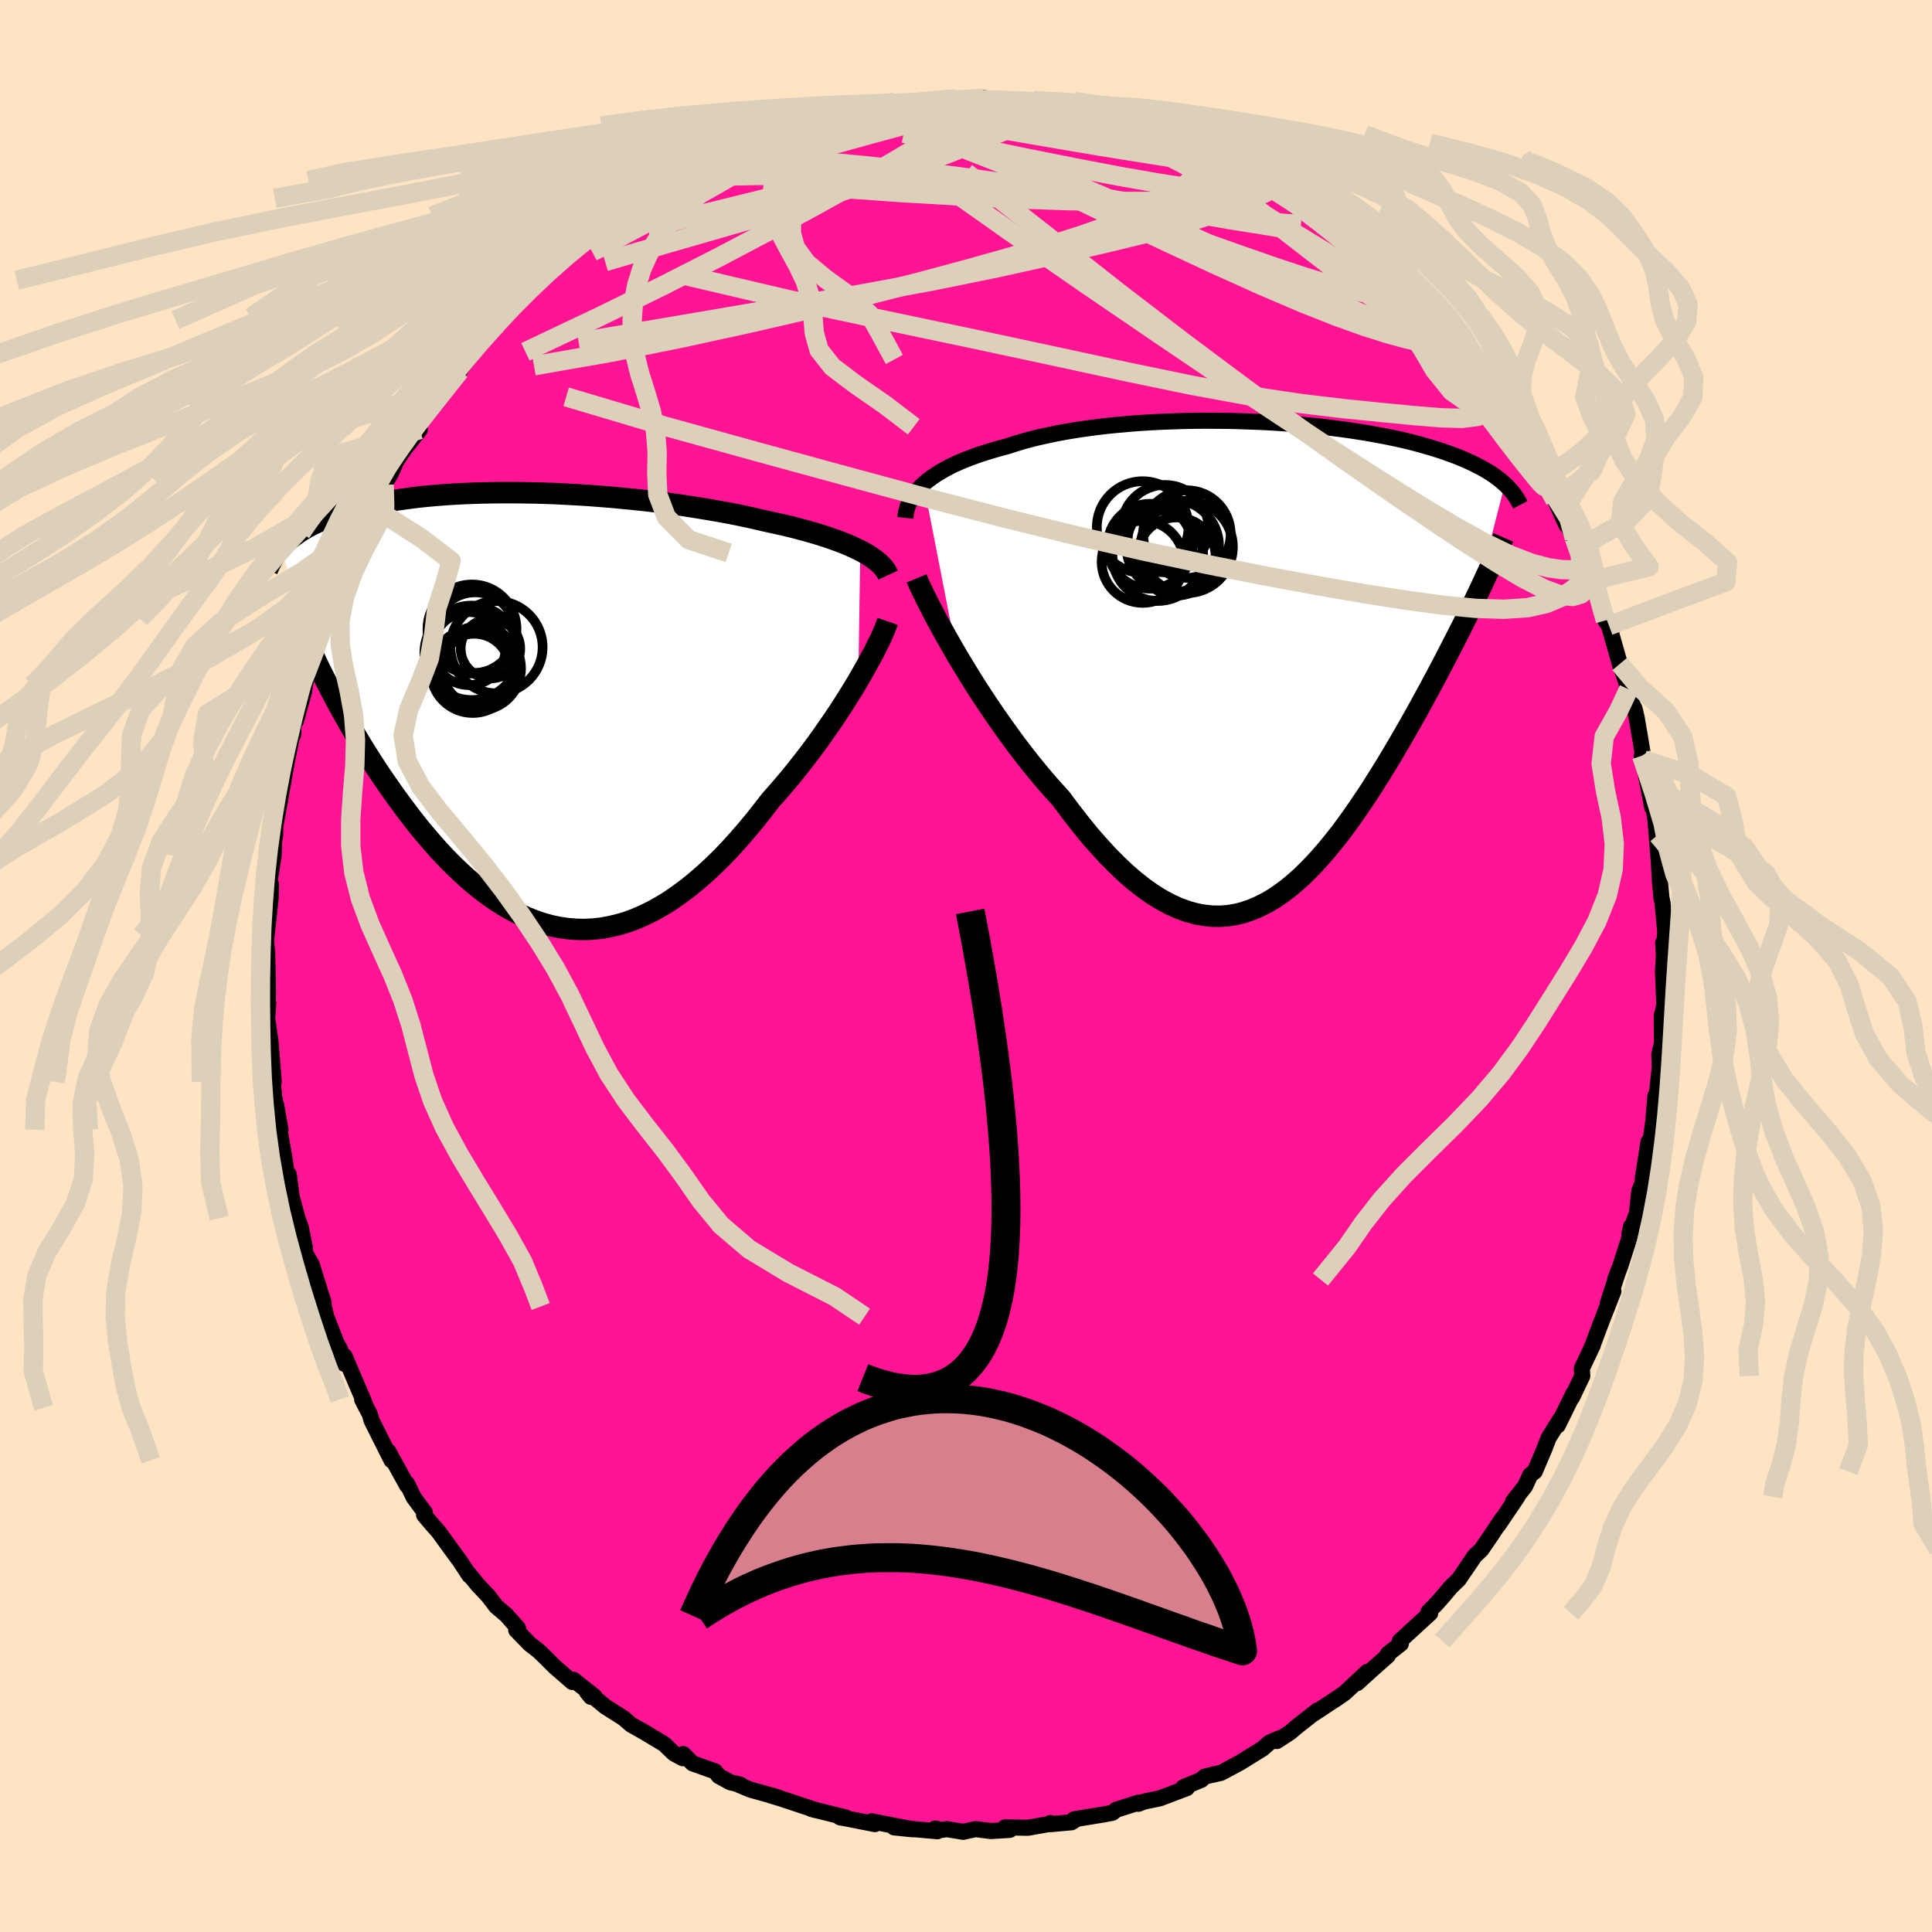 
  <svg viewBox="-100 -100 200 200" xmlns="http://www.w3.org/2000/svg" width="500" height="500" id="face-svg">
    <defs>
      <clipPath id="leftEyeClipPath">
        <polyline points="34.09,-16.5 33.61,-16.73 33.1,-16.97 32.56,-17.2 31.99,-17.42 31.39,-17.64 30.77,-17.86 30.12,-18.07 29.44,-18.28 28.74,-18.48 28.01,-18.68 27.26,-18.88 26.49,-19.07 25.69,-19.25 24.88,-19.43 24.05,-19.61 23.17,-19.82 22.25,-20.02 21.3,-20.22 20.32,-20.41 19.32,-20.59 18.29,-20.77 17.24,-20.94 16.17,-21.11 15.08,-21.27 13.97,-21.42 12.85,-21.56 11.72,-21.69 10.58,-21.81 9.44,-21.92 8.29,-22.03 7.14,-22.12 5.99,-22.21 4.84,-22.28 3.7,-22.34 2.57,-22.4 1.44,-22.44 0.33,-22.47 -0.77,-22.49 -1.86,-22.5 -2.92,-22.5 -3.97,-22.49 -5,-22.47 -6.01,-22.44 -7,-22.4 -7.96,-22.35 -8.9,-22.29 -9.81,-22.22 -10.7,-22.14 -11.56,-22.05 -12.39,-21.95 -13.19,-21.84 -13.97,-21.73 -14.71,-21.6 -15.43,-21.47 -16.12,-21.34 -16.79,-21.19 -17.42,-21.04 -18.03,-20.88 -18.61,-20.72 -19.17,-20.55 -19.7,-20.38 -20.21,-20.21 -20.7,-20.03 -21.16,-19.85 -21.61,-19.66 -22.03,-19.47 -22.44,-19.28 -22.83,-19.09 -23.19,-18.89 -23.54,-18.69 -23.87,-18.48 -24.18,-18.27 -24.48,-18.06 -24.76,-17.85 -25.02,-17.64 -25.27,-17.42 -25.5,-17.2 -25.72,-16.98 -25.92,-16.75 -21.51,-3.55 -21.12,-2.79 -20.72,-2.02 -20.31,-1.24 -19.89,-0.45 -19.45,0.34 -19,1.14 -18.54,1.94 -18.07,2.74 -17.59,3.54 -17.09,4.35 -16.58,5.16 -16.06,5.96 -15.53,6.76 -14.98,7.56 -14.42,8.36 -13.85,9.16 -13.26,9.96 -12.66,10.76 -12.05,11.55 -11.42,12.34 -10.77,13.11 -10.12,13.87 -9.45,14.62 -8.76,15.35 -8.06,16.06 -7.35,16.74 -6.63,17.4 -5.89,18.04 -5.14,18.64 -4.38,19.21 -3.61,19.75 -2.83,20.24 -2.03,20.7 -1.23,21.12 -0.42,21.49 0.41,21.82 1.24,22.1 2.08,22.33 2.92,22.5 3.78,22.63 4.64,22.7 5.51,22.72 6.38,22.68 7.26,22.59 8.14,22.43 9.03,22.22 9.92,21.96 10.81,21.63 11.7,21.24 12.6,20.8 13.49,20.3 14.39,19.75 15.28,19.13 16.17,18.47 17.06,17.75 17.95,16.98 18.83,16.17 19.71,15.31 20.58,14.4 21.44,13.45 22.29,12.47 23.14,11.45 23.97,10.4 24.8,9.33 25.5,8.54 26.2,7.73 26.88,6.92 27.55,6.09 28.21,5.25 28.86,4.41 29.49,3.56 30.11,2.7 30.7,1.85 31.29,1 31.85,0.16 32.39,-0.67 32.91,-1.5 33.41,-2.3 33.88,-3.09" />
      </clipPath>
      <clipPath id="rightEyeClipPath">
        <polyline points="-35.58,-18.26 -35.21,-18.57 -34.8,-18.88 -34.37,-19.18 -33.91,-19.47 -33.41,-19.76 -32.89,-20.04 -32.33,-20.31 -31.75,-20.57 -31.14,-20.82 -30.5,-21.06 -29.84,-21.3 -29.15,-21.52 -28.44,-21.74 -27.71,-21.95 -26.95,-22.15 -26.18,-22.4 -25.37,-22.65 -24.52,-22.88 -23.64,-23.1 -22.72,-23.3 -21.77,-23.5 -20.78,-23.68 -19.77,-23.85 -18.74,-24 -17.68,-24.14 -16.59,-24.27 -15.49,-24.38 -14.37,-24.48 -13.24,-24.57 -12.1,-24.64 -10.95,-24.7 -9.79,-24.74 -8.64,-24.78 -7.47,-24.8 -6.32,-24.81 -5.16,-24.8 -4.01,-24.79 -2.87,-24.76 -1.74,-24.72 -0.63,-24.68 0.48,-24.62 1.56,-24.55 2.63,-24.47 3.67,-24.38 4.7,-24.28 5.7,-24.18 6.68,-24.06 7.64,-23.94 8.56,-23.81 9.47,-23.67 10.34,-23.53 11.19,-23.38 12,-23.23 12.79,-23.07 13.55,-22.91 14.29,-22.74 14.99,-22.57 15.66,-22.39 16.31,-22.21 16.93,-22.03 17.53,-21.84 18.1,-21.66 18.64,-21.47 19.17,-21.28 19.67,-21.09 20.15,-20.89 20.6,-20.7 21.04,-20.5 21.46,-20.3 21.85,-20.1 22.23,-19.9 22.59,-19.7 22.93,-19.49 23.25,-19.29 23.55,-19.08 23.83,-18.87 24.1,-18.66 24.35,-18.45 24.59,-18.24 21.57,-6.43 21.23,-5.72 20.88,-5 20.52,-4.27 20.15,-3.52 19.76,-2.76 19.37,-1.99 18.97,-1.21 18.56,-0.41 18.14,0.4 17.71,1.21 17.27,2.04 16.82,2.88 16.36,3.72 15.9,4.57 15.42,5.44 14.93,6.31 14.43,7.19 13.92,8.08 13.39,8.98 12.86,9.88 12.31,10.79 11.75,11.7 11.18,12.6 10.61,13.51 10.01,14.4 9.41,15.29 8.8,16.17 8.18,17.03 7.55,17.88 6.9,18.7 6.25,19.5 5.58,20.28 4.91,21.02 4.22,21.73 3.53,22.41 2.82,23.04 2.1,23.64 1.37,24.18 0.63,24.68 -0.13,25.12 -0.89,25.5 -1.67,25.83 -2.45,26.1 -3.25,26.3 -4.06,26.43 -4.88,26.49 -5.72,26.48 -6.56,26.39 -7.42,26.23 -8.28,25.99 -9.16,25.67 -10.05,25.27 -10.95,24.79 -11.86,24.23 -12.78,23.58 -13.71,22.85 -14.65,22.04 -15.59,21.15 -16.54,20.19 -17.5,19.14 -18.47,18.03 -19.43,16.84 -20.4,15.59 -21.38,14.28 -22.16,13.42 -22.94,12.54 -23.71,11.62 -24.48,10.68 -25.24,9.71 -25.99,8.73 -26.73,7.72 -27.46,6.7 -28.18,5.67 -28.88,4.64 -29.57,3.6 -30.24,2.56 -30.89,1.52 -31.51,0.5 -32.12,-0.51" />
      </clipPath>
      <filter id="fuzzy">
        <feTurbulence id="turbulence" baseFrequency="0.05" numOctaves="3" type="noise" result="noise" />
        <feDisplacementMap in="SourceGraphic" in2="noise" scale="2" />
      </filter>
      <linearGradient id="rainbowGradient" x1="0%" y1="0%" x2="100%" y2="0%">
        <stop offset="0%" style="stop-color: rgb(128, 128, 128); stop-opacity: 1" />
        <stop offset="50%" style="stop-color: rgb(154, 205, 50); stop-opacity: 1" />
        <stop offset="100%" style="stop-color: rgb(255, 20, 147); stop-opacity: 1" />
      </linearGradient>
    </defs>
    <rect x="-100" y="-100" width="100%" height="100%" fill="rgb(255, 228, 196)" />
    <polyline id="faceContour" points="72.25,-1.15 72.15,0.58 72.29,4.06 72.04,5.11 72.02,5.07 72.04,7.55 72.09,7.78 71.77,9.15 71.82,10.48 71.47,13.71 71.37,13.43 71.16,15.95 70.91,17.82 70.93,17.8 70.65,18.21 70.07,21.92 70.04,22.45 69.71,23.26 69.46,25.56 68.68,27.73 68.85,26.95 68.89,27.46 67.74,31.05 67.2,32.45 67.47,31.76 66.44,34.89 67.02,33.67 65.75,36.9 64.78,39.49 64.89,39.26 63.75,41.66 63.8,42.44 62.73,44.68 62.77,44.52 62.9,44.22 61.26,47.56 61.52,46.91 60.31,48.85 59.87,50 58.88,52.33 58.42,52.67 57.88,53.85 56.64,55.42 57.08,54.95 55.08,57.91 55.54,57.17 54.34,58.97 53.35,60.42 52.66,61.07 51.8,62.34 51,63.51 50.19,64.29 49.52,65.09 48.73,65.99 47.88,66.86 48.05,67 44.91,69.88 45.02,70.15 43.67,71.22 43.67,71.39 42.01,72.86 40.49,74.24 41.54,73.07 39.2,75.26 38.25,75.92 38.63,75.66 35.81,77.52 36.36,77.08 34.28,78.72 33.56,79.33 32.18,80.23 32.38,79.97 31.4,80.4 30.72,81.01 28.38,82.46 26.41,83.52 25.6,83.71 25.89,83.63 24.72,83.91 24.36,84.25 22.51,85.01 22.87,85.1 20.07,86.16 18.48,86.49 17.83,86.73 17.92,86.59 15.56,87.34 15.15,87.66 14.19,87.84 11.18,88.33 11.36,88.36 10.93,88.64 8.73,88.84 8.73,88.72 8.61,88.82 6.41,89.21 4.04,89.17 4.53,89.43 2.58,89.55 0.98,89.35 -0.3,89.63 -1.99,89.35 -2.57,89.44 -3.19,89.29 -2.95,89.57 -7.45,89.17 -5.49,89.37 -7.84,88.92 -9.77,88.54 -9.43,88.83 -12.54,88.22 -13.05,88.13 -12.44,88.15 -16.02,87.26 -15.91,87.29 -15.53,87.39 -19.23,86.16 -20.3,85.84 -19.43,86.07 -22.33,85.26 -23.52,84.76 -23.32,84.76 -24.38,84.51 -25.58,83.86 -25.98,83.37 -28.31,82.54 -29.27,81.58 -29.32,82.01 -30.23,81.52 -31.25,80.54 -33.32,79.3 -34.65,78.55 -35.44,77.87 -37.32,76.68 -38.48,75.72 -38.83,75.66 -39.23,75.17 -38.44,75.63 -40.64,73.89 -40.76,74.12 -42.6,72.52 -43.71,71.41 -44.26,70.89 -45.15,70.2 -46.56,68.75 -46.37,68.56 -47.58,67.19 -48.63,66.3 -49.47,65.2 -50.52,64.09 -51.71,62.64 -51.41,63.09 -52.37,61.63 -53.46,60.14 -54.62,58.54 -55.3,57.78 -56.1,56.83 -56.02,56.58 -57.17,55.02 -57.86,53.59 -57.87,53.77 -59.8,50.25 -59.47,51.17 -60.58,48.96 -61.55,47.02 -61.7,46.44 -62.51,44.88 -62.07,45.74 -62.37,44.98 -64.33,40.39 -64.38,41.17 -64.82,39.64 -65.15,39.06 -66.23,36.3 -66.48,35.25 -66.5,34.84 -66.73,34.13 -67.72,30.92 -68.43,29.69 -68.44,29.13 -68.79,27.41 -68.87,27.04 -69.21,26.1 -69.8,23.9 -70.11,21.57 -70.27,21.89 -70.58,19.73 -71.09,16.8 -71.41,14.4 -70.96,16.96 -71.63,13.46 -71.63,13.22 -72.04,10.18 -71.66,12.01 -71.99,7.9 -72.22,6.23 -72.34,5.46 -72.23,3.85 -72.27,4.05 -72.26,2.41 -72.34,-1.42 -72.35,-1.37 -72.49,-3.17 -72.46,-2.67 -72.24,-4.6 -71.98,-7.07 -71.95,-8.46 -72.13,-8.6 -71.68,-11.35 -71.61,-13.21 -71.53,-13.38 -71.45,-15.62 -71.47,-14.65 -70.99,-17.3 -70.18,-21.88 -70.68,-19.3 -69.8,-23.7 -69.65,-23.93 -69.62,-25.12 -69.38,-25.34 -68.53,-28.39 -68.44,-29.07 -67.97,-31.02 -67.92,-31.4 -67.75,-31.26 -66.81,-34.06 -66.41,-35.51 -66.32,-35.95 -66.07,-37.23 -64.81,-40.08 -64.93,-39.73 -63.65,-42.76 -62.61,-44.86 -63.68,-42.79 -62.52,-45.49 -61.27,-47.42 -61.66,-47.04 -60.3,-49.64 -60.23,-49.82 -59.51,-51.04 -59,-52.22 -58.16,-53.48 -56.54,-55.53 -56.84,-55.82 -55.52,-57.72 -55.48,-57.7 -54.61,-59.03 -52.4,-61.61 -53.43,-60.3 -51.91,-62.36 -51.18,-63.25 -51.77,-62.79 -49.35,-65.56 -48.44,-66.47 -48.08,-66.86 -47.82,-67.16 -47.18,-68.18 -45.33,-69.82 -44.47,-70.99 -43.53,-71.66 -42.04,-73.06 -40.89,-73.89 -39.73,-74.73 -40.37,-74.43 -38.33,-76.08 -37.9,-76.33 -36.4,-77.64 -35.14,-78.58 -33.94,-79.47 -34.95,-78.73 -31.61,-80.6 -30.84,-81.31 -30.42,-81.41 -28.3,-82.31 -28.86,-82.37 -28.04,-82.64 -27.33,-83.17 -24.32,-84.39 -24.43,-84.62 -23.4,-84.76 -22.77,-85.35 -20.9,-85.69 -18.74,-86.68 -19.84,-86.45 -17.27,-86.98 -17.82,-87.02 -14.68,-88.01 -13.65,-87.93 -14.48,-87.69 -12.39,-88.14 -11.52,-88.77 -10.89,-88.73 -9.39,-89.01 -7.36,-89.43 -5.36,-89.27 -6.38,-89.12 -4.56,-89.49 -2.74,-89.39 -1.13,-89.79 -1.19,-89.66 0.29,-89.49 1.85,-89.85 3.43,-89.59 3.08,-89.36 5.16,-89.57 6.29,-89.49 6.49,-89.09 7.36,-89.19 9.4,-88.88 9.35,-88.88 11.07,-88.74 12.29,-88.19 13.95,-87.9 13.86,-88.15 16.44,-87.29 16.74,-87.08 17.67,-86.96 18.67,-86.8 19.96,-86.07 22.36,-85.12 22.97,-85.05 22.61,-85.18 24.63,-84.14 26.52,-83.61 25.98,-83.87 26.11,-83.88 29.22,-82.15 28.92,-82.22 30.69,-81.22 32.19,-80.39 32.83,-80.06 34.45,-78.66 35.73,-77.8 37.05,-76.91 36.17,-77.78 38.22,-76.43 38.09,-76.1 41.03,-73.81 40.84,-73.79 41.83,-73.23 43.2,-71.88 43.57,-71.45 44.32,-70.73 44.65,-70.62 46.66,-68.28 47.91,-67.32 48.6,-66.31 48.04,-67.17 49.86,-65.03 51.22,-62.95 51.76,-62.46 51.78,-62.66 52.31,-61.63 53.78,-59.97 53.55,-59.96 55.6,-57.01 55.94,-56.8 57.35,-54.88 57.34,-54.43 58.56,-52.4 57.51,-54.35 58.35,-52.98 59.64,-50.24 60.99,-48.23 61.66,-46.71 62.15,-45.66 61.42,-47.3 62.99,-44.19 62.97,-44.31 63.8,-42.3 64.6,-40.17 64.95,-39.37 64.71,-39.87 65.27,-38.42 66.19,-35.77 66.56,-35.23 67.82,-30.8 67.68,-31.27 67.65,-31.4 68.6,-28.64 68.77,-27.52 69.21,-26.63 69.43,-25.69 69.83,-23.34 70.16,-21.33 69.96,-21.75 70.34,-20.02 71.05,-16.38 70.84,-18.41 71.62,-13.57 71.36,-15.28 71.49,-13.65 71.73,-10.66 71.82,-8.91 71.99,-7.06 72.1,-6.56 72.39,-3.5 72.27,-2.32 72.17,-2.41 72.27,-0.53 72.25,-1.15 72.15,0.58" fill="rgb(255, 20, 147)" stroke="black" stroke-width="1.667" stroke-linejoin="round" filter="url(#fuzzy)" />
    <g transform="translate(31.19 -31.64)">
      <polyline id="rightCountour" points="-35.58,-18.26 -35.21,-18.57 -34.8,-18.88 -34.37,-19.18 -33.91,-19.47 -33.41,-19.76 -32.89,-20.04 -32.33,-20.31 -31.75,-20.57 -31.14,-20.82 -30.5,-21.06 -29.84,-21.3 -29.15,-21.52 -28.44,-21.74 -27.71,-21.95 -26.95,-22.15 -26.18,-22.4 -25.37,-22.65 -24.52,-22.88 -23.64,-23.1 -22.72,-23.3 -21.77,-23.5 -20.78,-23.68 -19.77,-23.85 -18.74,-24 -17.68,-24.14 -16.59,-24.27 -15.49,-24.38 -14.37,-24.48 -13.24,-24.57 -12.1,-24.64 -10.95,-24.7 -9.79,-24.74 -8.64,-24.78 -7.47,-24.8 -6.32,-24.81 -5.16,-24.8 -4.01,-24.79 -2.87,-24.76 -1.74,-24.72 -0.63,-24.68 0.48,-24.62 1.56,-24.55 2.63,-24.47 3.67,-24.38 4.7,-24.28 5.7,-24.18 6.68,-24.06 7.64,-23.94 8.56,-23.81 9.47,-23.67 10.34,-23.53 11.19,-23.38 12,-23.23 12.79,-23.07 13.55,-22.91 14.29,-22.74 14.99,-22.57 15.66,-22.39 16.31,-22.21 16.93,-22.03 17.53,-21.84 18.1,-21.66 18.64,-21.47 19.17,-21.28 19.67,-21.09 20.15,-20.89 20.6,-20.7 21.04,-20.5 21.46,-20.3 21.85,-20.1 22.23,-19.9 22.59,-19.7 22.93,-19.49 23.25,-19.29 23.55,-19.08 23.83,-18.87 24.1,-18.66 24.35,-18.45 24.59,-18.24 21.57,-6.43 21.23,-5.72 20.88,-5 20.52,-4.27 20.15,-3.52 19.76,-2.76 19.37,-1.99 18.97,-1.21 18.56,-0.41 18.14,0.4 17.71,1.21 17.27,2.04 16.82,2.88 16.36,3.72 15.9,4.57 15.42,5.44 14.93,6.31 14.43,7.19 13.92,8.08 13.39,8.98 12.86,9.88 12.31,10.79 11.75,11.7 11.18,12.6 10.61,13.51 10.01,14.4 9.41,15.29 8.8,16.17 8.18,17.03 7.55,17.88 6.9,18.7 6.25,19.5 5.58,20.28 4.91,21.02 4.22,21.73 3.53,22.41 2.82,23.04 2.1,23.64 1.37,24.18 0.63,24.68 -0.13,25.12 -0.89,25.5 -1.67,25.83 -2.45,26.1 -3.25,26.3 -4.06,26.43 -4.88,26.49 -5.72,26.48 -6.56,26.39 -7.42,26.23 -8.28,25.99 -9.16,25.67 -10.05,25.27 -10.95,24.79 -11.86,24.23 -12.78,23.58 -13.71,22.85 -14.65,22.04 -15.59,21.15 -16.54,20.19 -17.5,19.14 -18.47,18.03 -19.43,16.84 -20.4,15.59 -21.38,14.28 -22.16,13.42 -22.94,12.54 -23.71,11.62 -24.48,10.68 -25.24,9.71 -25.99,8.73 -26.73,7.72 -27.46,6.7 -28.18,5.67 -28.88,4.64 -29.57,3.6 -30.24,2.56 -30.89,1.52 -31.51,0.5 -32.12,-0.51" fill="white" stroke="white" stroke-width="0" stroke-linejoin="round" filter="url(#fuzzy)" />
    </g>
    <g transform="translate(-45.03 -26.5)">
      <polyline id="leftCountour" points="34.09,-16.5 33.61,-16.73 33.1,-16.97 32.56,-17.2 31.99,-17.42 31.39,-17.64 30.77,-17.86 30.12,-18.07 29.44,-18.28 28.74,-18.48 28.01,-18.68 27.26,-18.88 26.49,-19.07 25.69,-19.25 24.88,-19.43 24.05,-19.61 23.17,-19.82 22.25,-20.02 21.3,-20.22 20.32,-20.41 19.32,-20.59 18.29,-20.77 17.24,-20.94 16.17,-21.11 15.08,-21.27 13.97,-21.42 12.85,-21.56 11.72,-21.69 10.58,-21.81 9.44,-21.92 8.29,-22.03 7.14,-22.12 5.99,-22.21 4.84,-22.28 3.7,-22.34 2.57,-22.4 1.44,-22.44 0.33,-22.47 -0.77,-22.49 -1.86,-22.5 -2.92,-22.5 -3.97,-22.49 -5,-22.47 -6.01,-22.44 -7,-22.4 -7.96,-22.35 -8.9,-22.29 -9.81,-22.22 -10.7,-22.14 -11.56,-22.05 -12.39,-21.95 -13.19,-21.84 -13.97,-21.73 -14.71,-21.6 -15.43,-21.47 -16.12,-21.34 -16.79,-21.19 -17.42,-21.04 -18.03,-20.88 -18.61,-20.72 -19.17,-20.55 -19.7,-20.38 -20.21,-20.21 -20.7,-20.03 -21.16,-19.85 -21.61,-19.66 -22.03,-19.47 -22.44,-19.28 -22.83,-19.09 -23.19,-18.89 -23.54,-18.69 -23.87,-18.48 -24.18,-18.27 -24.48,-18.06 -24.76,-17.85 -25.02,-17.64 -25.27,-17.42 -25.5,-17.2 -25.72,-16.98 -25.92,-16.75 -21.51,-3.55 -21.12,-2.79 -20.72,-2.02 -20.31,-1.24 -19.89,-0.45 -19.45,0.34 -19,1.14 -18.54,1.94 -18.07,2.74 -17.59,3.54 -17.09,4.35 -16.58,5.16 -16.06,5.96 -15.53,6.76 -14.98,7.56 -14.42,8.36 -13.85,9.16 -13.26,9.96 -12.66,10.76 -12.05,11.55 -11.42,12.34 -10.77,13.11 -10.12,13.87 -9.45,14.62 -8.76,15.35 -8.06,16.06 -7.35,16.74 -6.63,17.4 -5.89,18.04 -5.14,18.64 -4.38,19.21 -3.61,19.75 -2.83,20.24 -2.03,20.7 -1.23,21.12 -0.42,21.49 0.41,21.82 1.24,22.1 2.08,22.33 2.92,22.5 3.78,22.63 4.64,22.7 5.51,22.72 6.38,22.68 7.26,22.59 8.14,22.43 9.03,22.22 9.92,21.96 10.81,21.63 11.7,21.24 12.6,20.8 13.49,20.3 14.39,19.75 15.28,19.13 16.17,18.47 17.06,17.75 17.95,16.98 18.83,16.17 19.71,15.31 20.58,14.4 21.44,13.45 22.29,12.47 23.14,11.45 23.97,10.4 24.8,9.33 25.5,8.54 26.2,7.73 26.88,6.92 27.55,6.09 28.21,5.25 28.86,4.41 29.49,3.56 30.11,2.7 30.7,1.85 31.29,1 31.85,0.16 32.39,-0.67 32.91,-1.5 33.41,-2.3 33.88,-3.09" fill="white" stroke="white" stroke-width="0" stroke-linejoin="round" filter="url(#fuzzy)" />
    </g>
    <g transform="translate(31.19 -31.64)">
      <polyline id="rightUpper" points="-37.47,-14.75 -37.43,-15.12 -37.36,-15.49 -37.25,-15.86 -37.11,-16.22 -36.94,-16.57 -36.74,-16.92 -36.5,-17.27 -36.22,-17.6 -35.92,-17.93 -35.58,-18.26 -35.21,-18.57 -34.8,-18.88 -34.37,-19.18 -33.91,-19.47 -33.41,-19.76 -32.89,-20.04 -32.33,-20.31 -31.75,-20.57 -31.14,-20.82 -30.5,-21.06 -29.84,-21.3 -29.15,-21.52 -28.44,-21.74 -27.71,-21.95 -26.95,-22.15 -26.18,-22.4 -25.37,-22.65 -24.52,-22.88 -23.64,-23.1 -22.72,-23.3 -21.77,-23.5 -20.78,-23.68 -19.77,-23.85 -18.74,-24 -17.68,-24.14 -16.59,-24.27 -15.49,-24.38 -14.37,-24.48 -13.24,-24.57 -12.1,-24.64 -10.95,-24.7 -9.79,-24.74 -8.64,-24.78 -7.47,-24.8 -6.32,-24.81 -5.16,-24.8 -4.01,-24.79 -2.87,-24.76 -1.74,-24.72 -0.63,-24.68 0.48,-24.62 1.56,-24.55 2.63,-24.47 3.67,-24.38 4.7,-24.28 5.7,-24.18 6.68,-24.06 7.64,-23.94 8.56,-23.81 9.47,-23.67 10.34,-23.53 11.19,-23.38 12,-23.23 12.79,-23.07 13.55,-22.91 14.29,-22.74 14.99,-22.57 15.66,-22.39 16.31,-22.21 16.93,-22.03 17.53,-21.84 18.1,-21.66 18.64,-21.47 19.17,-21.28 19.67,-21.09 20.15,-20.89 20.6,-20.7 21.04,-20.5 21.46,-20.3 21.85,-20.1 22.23,-19.9 22.59,-19.7 22.93,-19.49 23.25,-19.29 23.55,-19.08 23.83,-18.87 24.1,-18.66 24.35,-18.45 24.59,-18.24 24.81,-18.03 25.02,-17.81 25.21,-17.6 25.39,-17.39 25.55,-17.17 25.7,-16.96 25.85,-16.74 25.97,-16.53 26.09,-16.31 26.2,-16.1" fill="none" stroke="black" stroke-width="1.667" stroke-linejoin="round" filter="url(#fuzzy)" />
      <polyline id="rightLower" points="-36.3,-8.49 -36.08,-7.96 -35.8,-7.36 -35.47,-6.68 -35.1,-5.94 -34.69,-5.14 -34.25,-4.29 -33.76,-3.4 -33.24,-2.46 -32.69,-1.5 -32.12,-0.51 -31.51,0.5 -30.89,1.52 -30.24,2.56 -29.57,3.6 -28.88,4.64 -28.18,5.67 -27.46,6.7 -26.73,7.72 -25.99,8.73 -25.24,9.71 -24.48,10.68 -23.71,11.62 -22.94,12.54 -22.16,13.42 -21.38,14.28 -20.4,15.59 -19.43,16.84 -18.47,18.03 -17.5,19.14 -16.54,20.19 -15.59,21.15 -14.65,22.04 -13.71,22.85 -12.78,23.58 -11.86,24.23 -10.95,24.79 -10.05,25.27 -9.16,25.67 -8.28,25.99 -7.42,26.23 -6.56,26.39 -5.72,26.48 -4.88,26.49 -4.06,26.43 -3.25,26.3 -2.45,26.1 -1.67,25.83 -0.89,25.5 -0.13,25.12 0.63,24.68 1.37,24.18 2.1,23.64 2.82,23.04 3.53,22.41 4.22,21.73 4.91,21.02 5.58,20.28 6.25,19.5 6.9,18.7 7.55,17.88 8.18,17.03 8.8,16.17 9.41,15.29 10.01,14.4 10.61,13.51 11.18,12.6 11.75,11.7 12.31,10.79 12.86,9.88 13.39,8.98 13.92,8.08 14.43,7.19 14.93,6.31 15.42,5.44 15.9,4.57 16.36,3.72 16.82,2.88 17.27,2.04 17.71,1.21 18.14,0.4 18.56,-0.41 18.97,-1.21 19.37,-1.99 19.76,-2.76 20.15,-3.52 20.52,-4.27 20.88,-5 21.23,-5.72 21.57,-6.43 21.9,-7.12 22.22,-7.8 22.53,-8.47 22.83,-9.12 23.12,-9.75 23.4,-10.38 23.67,-10.99 23.93,-11.58 24.18,-12.16 24.43,-12.73" fill="none" stroke="black" stroke-width="2.222" stroke-linejoin="round" filter="url(#fuzzy)" />
      <circle r="3.426" cx="-11.016" cy="-12.56" stroke="black" fill="none" stroke-width="1.0" filter="url(#fuzzy)" clip-path="url(#rightEyeClipPath)" /><circle r="4.744" cx="-12.901" cy="-13.8" stroke="black" fill="none" stroke-width="1.0" filter="url(#fuzzy)" clip-path="url(#rightEyeClipPath)" /><circle r="4.044" cx="-9.396" cy="-10.75" stroke="black" fill="none" stroke-width="1.0" filter="url(#fuzzy)" clip-path="url(#rightEyeClipPath)" /><circle r="4.796" cx="-9.796" cy="-11.835" stroke="black" fill="none" stroke-width="1.0" filter="url(#fuzzy)" clip-path="url(#rightEyeClipPath)" /><circle r="4.394" cx="-12.151" cy="-11.815" stroke="black" fill="none" stroke-width="1.0" filter="url(#fuzzy)" clip-path="url(#rightEyeClipPath)" /><circle r="4.774" cx="-8.336" cy="-11.74" stroke="black" fill="none" stroke-width="1.0" filter="url(#fuzzy)" clip-path="url(#rightEyeClipPath)" /><circle r="4.692" cx="-11.331" cy="-10.84" stroke="black" fill="none" stroke-width="1.0" filter="url(#fuzzy)" clip-path="url(#rightEyeClipPath)" /><circle r="4.252" cx="-12.896" cy="-10.2" stroke="black" fill="none" stroke-width="1.0" filter="url(#fuzzy)" clip-path="url(#rightEyeClipPath)" /><circle r="4.532" cx="-8.326" cy="-13.075" stroke="black" fill="none" stroke-width="1.0" filter="url(#fuzzy)" clip-path="url(#rightEyeClipPath)" /><circle r="4.51" cx="-10.591" cy="-13.65" stroke="black" fill="none" stroke-width="1.0" filter="url(#fuzzy)" clip-path="url(#rightEyeClipPath)" />
      </g>
    <g transform="translate(-45.03 -26.5)">
      <polyline id="leftUpper" points="36.96,-13.96 36.84,-14.22 36.68,-14.49 36.48,-14.75 36.24,-15.01 35.97,-15.27 35.66,-15.52 35.32,-15.77 34.94,-16.02 34.53,-16.26 34.09,-16.5 33.61,-16.73 33.1,-16.97 32.56,-17.2 31.99,-17.42 31.39,-17.64 30.77,-17.86 30.12,-18.07 29.44,-18.28 28.74,-18.48 28.01,-18.68 27.26,-18.88 26.49,-19.07 25.69,-19.25 24.88,-19.43 24.05,-19.61 23.17,-19.82 22.25,-20.02 21.3,-20.22 20.32,-20.41 19.32,-20.59 18.29,-20.77 17.24,-20.94 16.17,-21.11 15.08,-21.27 13.97,-21.42 12.85,-21.56 11.72,-21.69 10.58,-21.81 9.44,-21.92 8.29,-22.03 7.14,-22.12 5.99,-22.21 4.84,-22.28 3.7,-22.34 2.57,-22.4 1.44,-22.44 0.33,-22.47 -0.77,-22.49 -1.86,-22.5 -2.92,-22.5 -3.97,-22.49 -5,-22.47 -6.01,-22.44 -7,-22.4 -7.96,-22.35 -8.9,-22.29 -9.81,-22.22 -10.7,-22.14 -11.56,-22.05 -12.39,-21.95 -13.19,-21.84 -13.97,-21.73 -14.71,-21.6 -15.43,-21.47 -16.12,-21.34 -16.79,-21.19 -17.42,-21.04 -18.03,-20.88 -18.61,-20.72 -19.17,-20.55 -19.7,-20.38 -20.21,-20.21 -20.7,-20.03 -21.16,-19.85 -21.61,-19.66 -22.03,-19.47 -22.44,-19.28 -22.83,-19.09 -23.19,-18.89 -23.54,-18.69 -23.87,-18.48 -24.18,-18.27 -24.48,-18.06 -24.76,-17.85 -25.02,-17.64 -25.27,-17.42 -25.5,-17.2 -25.72,-16.98 -25.92,-16.75 -26.11,-16.53 -26.29,-16.3 -26.46,-16.08 -26.61,-15.85 -26.75,-15.62 -26.88,-15.39 -27,-15.16 -27.11,-14.93 -27.21,-14.7 -27.3,-14.47" fill="none" stroke="black" stroke-width="2.222" stroke-linejoin="round" filter="url(#fuzzy)" />
      <polyline id="leftLower" points="36.92,-9.18 36.78,-8.78 36.6,-8.32 36.38,-7.81 36.12,-7.25 35.82,-6.65 35.5,-6 35.13,-5.32 34.74,-4.6 34.32,-3.86 33.88,-3.09 33.41,-2.3 32.91,-1.5 32.39,-0.67 31.85,0.16 31.29,1 30.7,1.85 30.11,2.7 29.49,3.56 28.86,4.41 28.21,5.25 27.55,6.09 26.88,6.92 26.2,7.73 25.5,8.54 24.8,9.33 23.97,10.4 23.14,11.45 22.29,12.47 21.44,13.45 20.58,14.4 19.71,15.31 18.83,16.17 17.95,16.98 17.06,17.75 16.17,18.47 15.28,19.13 14.39,19.75 13.49,20.3 12.6,20.8 11.7,21.24 10.81,21.63 9.92,21.96 9.03,22.22 8.14,22.43 7.26,22.59 6.38,22.68 5.51,22.72 4.64,22.7 3.78,22.63 2.92,22.5 2.08,22.33 1.24,22.1 0.41,21.82 -0.42,21.49 -1.23,21.12 -2.03,20.7 -2.83,20.24 -3.61,19.75 -4.38,19.21 -5.14,18.64 -5.89,18.04 -6.63,17.4 -7.35,16.74 -8.06,16.06 -8.76,15.35 -9.45,14.62 -10.12,13.87 -10.77,13.11 -11.42,12.34 -12.05,11.55 -12.66,10.76 -13.26,9.96 -13.85,9.16 -14.42,8.36 -14.98,7.56 -15.53,6.76 -16.06,5.96 -16.58,5.16 -17.09,4.35 -17.59,3.54 -18.07,2.74 -18.54,1.94 -19,1.14 -19.45,0.34 -19.89,-0.45 -20.31,-1.24 -20.72,-2.02 -21.12,-2.79 -21.51,-3.55 -21.89,-4.31 -22.25,-5.06 -22.6,-5.8 -22.94,-6.53 -23.26,-7.25 -23.58,-7.96 -23.88,-8.66 -24.18,-9.35 -24.46,-10.02 -24.73,-10.69" fill="none" stroke="black" stroke-width="2.222" stroke-linejoin="round" filter="url(#fuzzy)" />
      <circle r="4.336" cx="-6.032" cy="-4.027" stroke="black" fill="none" stroke-width="1.0" filter="url(#fuzzy)" clip-path="url(#leftEyeClipPath)" /><circle r="4.61" cx="-6.112" cy="-8.387" stroke="black" fill="none" stroke-width="1.0" filter="url(#fuzzy)" clip-path="url(#leftEyeClipPath)" /><circle r="3.082" cx="-4.197" cy="-6.352" stroke="black" fill="none" stroke-width="1.0" filter="url(#fuzzy)" clip-path="url(#leftEyeClipPath)" /><circle r="3.78" cx="-6.417" cy="-6.357" stroke="black" fill="none" stroke-width="1.0" filter="url(#fuzzy)" clip-path="url(#leftEyeClipPath)" /><circle r="3.908" cx="-5.277" cy="-4.272" stroke="black" fill="none" stroke-width="1.0" filter="url(#fuzzy)" clip-path="url(#leftEyeClipPath)" /><circle r="4.772" cx="-3.572" cy="-6.502" stroke="black" fill="none" stroke-width="1.0" filter="url(#fuzzy)" clip-path="url(#leftEyeClipPath)" /><circle r="4.888" cx="-6.147" cy="-5.922" stroke="black" fill="none" stroke-width="1.0" filter="url(#fuzzy)" clip-path="url(#leftEyeClipPath)" /><circle r="3.71" cx="-5.892" cy="-4.187" stroke="black" fill="none" stroke-width="1.0" filter="url(#fuzzy)" clip-path="url(#leftEyeClipPath)" /><circle r="4.348" cx="-5.382" cy="-4.307" stroke="black" fill="none" stroke-width="1.0" filter="url(#fuzzy)" clip-path="url(#leftEyeClipPath)" /><circle r="4.17" cx="-5.792" cy="-8.012" stroke="black" fill="none" stroke-width="1.0" filter="url(#fuzzy)" clip-path="url(#leftEyeClipPath)" />
    </g>
    <g id="hairs">
      <polyline points="29.22,-82.15 29.34,-81.87 29.59,-81.23 29.47,-80.44 28.79,-79.57 27.44,-78.67 25.37,-77.76 22.5,-76.85 18.85,-75.89 14.42,-74.82 9.24,-73.61 3.28,-72.29 -3.5,-70.91 -11.14,-69.51 -19.74,-68.04 -29.4,-66.39 -40.1,-64.58" fill="none" stroke="rgb(220, 208, 186)" stroke-width="2" stroke-linejoin="round" filter="url(#fuzzy)" /><polyline points="26.11,-83.88 28,-82.76 28.89,-82.08 29.4,-81.5 29.61,-80.94 29.45,-80.42 28.87,-79.97 27.8,-79.63 26.21,-79.4 24.11,-79.27 21.49,-79.19 18.35,-79.15 14.67,-79.15 10.4,-79.23 5.48,-79.4 -0.15,-79.68 -6.51,-80.05 -13.52,-80.55 -20.92,-81.28" fill="none" stroke="rgb(220, 208, 186)" stroke-width="2" stroke-linejoin="round" filter="url(#fuzzy)" /><polyline points="-2.74,-89.39 -1.61,-89.6 -0.64,-89.64 0.43,-89.63 1.51,-89.61 2.49,-89.58 3.3,-89.54 3.91,-89.48 4.3,-89.42 4.43,-89.35 4.29,-89.27 3.85,-89.18 3.08,-89.1 1.95,-89.01 0.39,-88.94 -1.73,-88.87 -4.51,-88.8 -7.87,-88.73" fill="none" stroke="rgb(220, 208, 186)" stroke-width="2" stroke-linejoin="round" filter="url(#fuzzy)" /><polyline points="-6.38,-89.12 -4.7,-89.35 -3.27,-89.48 -2.16,-89.55 -1.29,-89.57 -0.57,-89.54 -0.02,-89.47 0.32,-89.37 0.41,-89.22 0.2,-89.04 -0.31,-88.8 -1.14,-88.52 -2.32,-88.17 -3.86,-87.77 -5.79,-87.3 -8.14,-86.76 -10.93,-86.16 -14.22,-85.48 -18.12,-84.7 -22.8,-83.73" fill="none" stroke="rgb(220, 208, 186)" stroke-width="2" stroke-linejoin="round" filter="url(#fuzzy)" /><polyline points="-31.61,-80.6 -30.72,-81.08 -29.45,-81.38 -27.89,-81.58 -26.05,-81.71 -23.89,-81.79 -21.38,-81.84 -18.59,-81.83 -15.58,-81.76 -12.37,-81.62 -9.02,-81.43 -5.53,-81.18 -1.94,-80.88 1.72,-80.54 5.44,-80.17 9.19,-79.77 12.98,-79.33 16.78,-78.86 20.55,-78.35 24.26,-77.84 27.89,-77.37 31.37,-76.99 34.67,-76.76" fill="none" stroke="rgb(220, 208, 186)" stroke-width="2" stroke-linejoin="round" filter="url(#fuzzy)" /><polyline points="44.32,-70.73 45.11,-70.02 46.18,-68.93 47.06,-68 47.73,-67.26 48.23,-66.63 48.62,-66.07 48.85,-65.63 48.89,-65.35 48.71,-65.27 48.31,-65.37 47.69,-65.64 46.83,-66.08 45.73,-66.73 44.34,-67.62 42.64,-68.79 40.61,-70.28 38.2,-72.1 35.43,-74.24 32.31,-76.66 28.89,-79.33 25,-82.32" fill="none" stroke="rgb(220, 208, 186)" stroke-width="2" stroke-linejoin="round" filter="url(#fuzzy)" /><polyline points="-14.48,-87.69 -12.67,-88.05 -10.82,-88.21 -8.6,-88.16 -5.97,-87.97 -3.03,-87.64 0.09,-87.2 3.35,-86.67 6.73,-86.08 10.18,-85.49 13.61,-84.91 16.94,-84.37 20.1,-83.87 23.1,-83.39 26.01,-82.9" fill="none" stroke="rgb(220, 208, 186)" stroke-width="2" stroke-linejoin="round" filter="url(#fuzzy)" /><polyline points="-18.74,-86.68 -18.84,-86.66 -18.2,-86.81 -17.48,-86.96 -16.93,-87 -16.71,-86.89 -16.86,-86.62 -17.38,-86.18 -18.26,-85.56 -19.51,-84.73 -21.17,-83.66 -23.31,-82.35 -26.04,-80.76 -29.46,-78.86 -33.68,-76.6 -38.7,-73.93" fill="none" stroke="rgb(220, 208, 186)" stroke-width="2" stroke-linejoin="round" filter="url(#fuzzy)" /><polyline points="-38.33,-76.08 -37.45,-76.66 -36.04,-77.52 -34.4,-78.38 -32.6,-79.19 -30.62,-79.99 -28.46,-80.79 -26.19,-81.6 -23.88,-82.38 -21.58,-83.14 -19.28,-83.86 -16.98,-84.58 -14.65,-85.3 -12.34,-86 -10.09,-86.68 -7.95,-87.32 -5.98,-87.9 -4.2,-88.44 -2.74,-88.92 -1.73,-89.3" fill="none" stroke="rgb(220, 208, 186)" stroke-width="2" stroke-linejoin="round" filter="url(#fuzzy)" /><polyline points="29.22,-82.15 29.48,-81.92 30.17,-81.42 30.76,-80.89 31.05,-80.41 30.96,-80.03 30.41,-79.82 29.35,-79.79 27.77,-79.92 25.69,-80.18 23.11,-80.55 19.96,-81.04 16.16,-81.7 11.63,-82.56 6.36,-83.61 0.37,-84.84 -6.45,-86.21" fill="none" stroke="rgb(220, 208, 186)" stroke-width="2" stroke-linejoin="round" filter="url(#fuzzy)" /><polyline points="-6.38,-89.12 -4.61,-89.33 -2.92,-89.4 -1.36,-89.38 0.18,-89.29 1.74,-89.15 3.34,-88.97 4.94,-88.77 6.51,-88.56 8.03,-88.34 9.49,-88.12 10.89,-87.89 12.23,-87.67 13.5,-87.45 14.69,-87.23 15.76,-87.03 16.68,-86.86 17.4,-86.74 17.87,-86.68 18.05,-86.7 17.93,-86.79 17.55,-86.94 16.92,-87.14 15.89,-87.47" fill="none" stroke="rgb(220, 208, 186)" stroke-width="2" stroke-linejoin="round" filter="url(#fuzzy)" /><polyline points="3.43,-89.59 3.75,-89.48 4.5,-89.4 5.12,-89.26 5.52,-89.04 5.74,-88.78 5.78,-88.45 5.61,-88.07 5.19,-87.61 4.49,-87.07 3.44,-86.44 2.02,-85.73 0.21,-84.93 -2.02,-84.04 -4.69,-83.03 -7.8,-81.9 -11.36,-80.68 -15.38,-79.36 -19.93,-77.97 -25.07,-76.48 -30.87,-74.81 -37.36,-72.92" fill="none" stroke="rgb(220, 208, 186)" stroke-width="2" stroke-linejoin="round" filter="url(#fuzzy)" /><polyline points="-12.39,-88.14 -11.47,-88.54 -10.18,-88.76 -8.57,-88.91 -6.83,-89.02 -5.11,-89.08 -3.45,-89.12 -1.85,-89.16 -0.32,-89.2 1.1,-89.24 2.36,-89.28 3.43,-89.31 4.27,-89.33 4.87,-89.35 5.18,-89.38 5.18,-89.41 4.79,-89.45 4.03,-89.47" fill="none" stroke="rgb(220, 208, 186)" stroke-width="2" stroke-linejoin="round" filter="url(#fuzzy)" /><polyline points="53.78,-59.97 53.96,-59.28 54.16,-58.24 53.86,-57.41 52.94,-56.89 51.36,-56.69 49.15,-56.75 46.37,-56.98 43.05,-57.3 39.17,-57.69 34.64,-58.23 29.4,-59.01 23.4,-60.11 16.63,-61.51 9.09,-63.14 0.77,-64.92 -8.36,-66.84 -18.28,-68.96 -28.91,-71.45" fill="none" stroke="rgb(220, 208, 186)" stroke-width="2" stroke-linejoin="round" filter="url(#fuzzy)" /><polyline points="57.34,-54.43 57.91,-53.52 58.18,-53.09 58.62,-52.3 59.15,-51.28 59.6,-50.37 59.84,-49.81 59.82,-49.67 59.54,-49.93 59.02,-50.54 58.27,-51.47 57.26,-52.74 55.95,-54.44 54.26,-56.69 52.13,-59.58 49.56,-63.08 46.68,-67.04" fill="none" stroke="rgb(220, 208, 186)" stroke-width="2" stroke-linejoin="round" filter="url(#fuzzy)" /><polyline points="62.97,-44.31 63.57,-42.6 63.68,-41.56 63.34,-41.12 62.65,-41.01 61.63,-41.04 60.29,-41.23 58.57,-41.68 56.39,-42.51 53.72,-43.8 50.54,-45.56 46.84,-47.78 42.61,-50.43 37.83,-53.5 32.5,-57.01 26.56,-60.98 19.97,-65.44 12.7,-70.4 4.81,-75.86 -3.56,-81.77" fill="none" stroke="rgb(220, 208, 186)" stroke-width="2" stroke-linejoin="round" filter="url(#fuzzy)" /><polyline points="-1.13,-89.79 -0.83,-89.63 -0.28,-89.42 0.04,-89.08 -0.08,-88.56 -0.7,-87.84 -1.82,-86.91 -3.47,-85.77 -5.64,-84.39 -8.37,-82.77 -11.68,-80.88 -15.61,-78.7 -20.19,-76.22 -25.44,-73.45 -31.39,-70.42 -38.08,-67.15 -45.61,-63.58" fill="none" stroke="rgb(220, 208, 186)" stroke-width="2" stroke-linejoin="round" filter="url(#fuzzy)" /><polyline points="-12.39,-88.14 -11.32,-88.4 -9.56,-88.2 -7.14,-87.67 -4.27,-86.87 -1.11,-85.81 2.33,-84.55 6.05,-83.09 10.08,-81.43 14.38,-79.58 18.87,-77.58 23.5,-75.48 28.19,-73.33 32.92,-71.18 37.63,-69.04 42.35,-66.9 47.07,-64.77" fill="none" stroke="rgb(220, 208, 186)" stroke-width="2" stroke-linejoin="round" filter="url(#fuzzy)" /><polyline points="41.83,-73.23 42.76,-72.27 43.27,-71.65 43.61,-71.12 43.84,-70.6 43.89,-70.12 43.67,-69.78 43.12,-69.6 42.22,-69.59 40.96,-69.75 39.32,-70.09 37.26,-70.64 34.78,-71.41 31.84,-72.39 28.45,-73.57 24.6,-74.93 20.27,-76.51 15.44,-78.35 10.03,-80.51 3.91,-82.99 -3.1,-85.74" fill="none" stroke="rgb(220, 208, 186)" stroke-width="2" stroke-linejoin="round" filter="url(#fuzzy)" /><polyline points="-38.33,-76.08 -37.48,-76.65 -36.14,-77.49 -34.62,-78.29 -32.97,-79.03 -31.16,-79.74 -29.19,-80.45 -27.13,-81.14 -25.03,-81.81 -22.91,-82.45 -20.78,-83.07 -18.61,-83.68 -16.43,-84.29 -14.23,-84.9 -12.06,-85.5 -9.96,-86.08 -7.94,-86.63 -6.03,-87.14 -4.24,-87.62 -2.59,-88.06 -1.09,-88.45 0.24,-88.81 1.36,-89.11 2.27,-89.35" fill="none" stroke="rgb(220, 208, 186)" stroke-width="2" stroke-linejoin="round" filter="url(#fuzzy)" /><polyline points="64.6,-40.17 64.68,-39.78 64.51,-39.48 64.19,-39 63.66,-38.51 62.8,-38.25 61.53,-38.4 59.83,-39.03 57.67,-40.14 55.06,-41.69 51.97,-43.65 48.4,-46.02 44.32,-48.8 39.7,-52.02 34.52,-55.71 28.77,-59.9 22.45,-64.62 15.61,-69.87 8.2,-75.71 0.01,-82.12" fill="none" stroke="rgb(220, 208, 186)" stroke-width="2" stroke-linejoin="round" filter="url(#fuzzy)" /><polyline points="3.08,-89.36 4.63,-89.44 5.53,-89.35 6.11,-89.18 6.51,-88.97 6.75,-88.72 6.8,-88.41 6.63,-88.05 6.17,-87.62 5.41,-87.13 4.3,-86.59 2.8,-85.99 0.87,-85.32 -1.51,-84.57 -4.35,-83.73 -7.67,-82.8 -11.51,-81.78 -15.9,-80.66 -20.92,-79.41 -26.59,-78.01 -32.95,-76.42" fill="none" stroke="rgb(220, 208, 186)" stroke-width="2" stroke-linejoin="round" filter="url(#fuzzy)" /><polyline points="22.36,-85.12 22.83,-85.02 23.56,-84.73 24.49,-84.35 25.43,-83.97 26.3,-83.59 27.13,-83.19 27.93,-82.77 28.68,-82.33 29.33,-81.92 29.82,-81.55 30.11,-81.28 30.12,-81.12 29.83,-81.12 29.2,-81.29 28.22,-81.63 26.91,-82.11 25.3,-82.73 23.34,-83.48 21,-84.41 18.2,-85.56 14.92,-86.96" fill="none" stroke="rgb(220, 208, 186)" stroke-width="2" stroke-linejoin="round" filter="url(#fuzzy)" /><polyline points="48.6,-66.31 48.67,-66.25 49.12,-65.45 49.29,-64.76 49.01,-64.42 48.28,-64.39 47.15,-64.57 45.63,-64.91 43.7,-65.44 41.31,-66.19 38.38,-67.24 34.84,-68.64 30.63,-70.44 25.74,-72.64 20.17,-75.24 14,-78.17 7.23,-81.41 -0.39,-85.01" fill="none" stroke="rgb(220, 208, 186)" stroke-width="2" stroke-linejoin="round" filter="url(#fuzzy)" /><polyline points="63.8,-42.3 64.21,-40.85 64.06,-40.13 63.54,-39.56 62.73,-38.9 61.6,-38.17 60.08,-37.53 58.13,-37.09 55.71,-36.93 52.81,-37.02 49.44,-37.34 45.59,-37.86 41.23,-38.54 36.36,-39.38 30.96,-40.38 25.02,-41.55 18.56,-42.92 11.59,-44.5 4.13,-46.33 -3.86,-48.4 -12.39,-50.71 -21.53,-53.21 -31.25,-55.9 -41.39,-58.92" fill="none" stroke="rgb(220, 208, 186)" stroke-width="2" stroke-linejoin="round" filter="url(#fuzzy)" /><polyline points="35.73,-77.8 36.54,-77.28 37.3,-76.71 38.35,-75.79 39.63,-74.6 40.99,-73.3 42.35,-71.99 43.66,-70.7 44.93,-69.43 46.14,-68.19 47.29,-67 48.37,-65.88 49.33,-64.89 50.13,-64.09 50.73,-63.5 51.13,-63.12 51.37,-62.91 51.45,-62.84 51.35,-62.98 50.92,-63.54" fill="none" stroke="rgb(220, 208, 186)" stroke-width="2" stroke-linejoin="round" filter="url(#fuzzy)" /><polyline points="-39.73,-74.73 -39.54,-75.01 -38.61,-75.78 -37.48,-76.66 -36.33,-77.55 -35.26,-78.34 -34.3,-79.02 -33.48,-79.56 -32.82,-79.97 -32.37,-80.23 -32.2,-80.29 -32.37,-80.12 -32.92,-79.68 -33.85,-78.98 -35.1,-78.03 -36.64,-76.89 -38.47,-75.56" fill="none" stroke="rgb(220, 208, 186)" stroke-width="2" stroke-linejoin="round" filter="url(#fuzzy)" /><polyline points="-34.95,-78.73 -32.54,-80.11 -30.94,-80.99 -29.58,-81.66 -28.29,-82.25 -26.99,-82.83 -25.63,-83.43 -24.21,-84.05 -22.8,-84.67 -21.45,-85.25 -20.22,-85.76 -19.13,-86.21 -18.2,-86.58 -17.47,-86.88 -17.01,-87.08 -16.89,-87.18 -17.12,-87.14 -17.68,-87 -18.41,-86.79" fill="none" stroke="rgb(220, 208, 186)" stroke-width="2" stroke-linejoin="round" filter="url(#fuzzy)" /><polyline points="30.69,-81.22 31.97,-80.46 33.22,-79.58 34.51,-78.6 35.76,-77.64 36.94,-76.73 38.08,-75.82 39.22,-74.89 40.37,-73.91 41.51,-72.93 42.59,-71.98 43.59,-71.1 44.47,-70.31 45.23,-69.63 45.86,-69.08 46.35,-68.64 46.68,-68.35 46.81,-68.24 46.71,-68.35 46.37,-68.67 45.8,-69.2 45.04,-69.92 44.02,-70.9 42.62,-72.23" fill="none" stroke="rgb(220, 208, 186)" stroke-width="2" stroke-linejoin="round" filter="url(#fuzzy)" /><polyline points="-1.19,-89.66 0.32,-89.59 1.91,-89.5 3.47,-89.33 5.04,-89.1 6.64,-88.85 8.25,-88.57 9.86,-88.27 11.45,-87.96 12.98,-87.65 14.43,-87.35 15.73,-87.09 16.81,-86.87 17.58,-86.74 17.95,-86.73 17.89,-86.82 17.47,-86.96" fill="none" stroke="rgb(220, 208, 186)" stroke-width="2" stroke-linejoin="round" filter="url(#fuzzy)" /><polyline points="12.29,-88.19 13.48,-88.01 14.51,-87.8 15.49,-87.54 16.4,-87.27 17.22,-86.99 17.95,-86.72 18.56,-86.44 19,-86.2 19.21,-86 19.15,-85.87 18.8,-85.8 18.16,-85.78 17.21,-85.82 15.93,-85.9 14.33,-86 12.38,-86.15 10.03,-86.35 7.26,-86.64 4.07,-87.05 0.42,-87.6 -3.93,-88.29" fill="none" stroke="rgb(220, 208, 186)" stroke-width="2" stroke-linejoin="round" filter="url(#fuzzy)" /><polyline points="-28.04,-82.64 -26.53,-83.19 -24.24,-83.56 -21.56,-83.65 -18.41,-83.52 -14.73,-83.25 -10.56,-82.86 -6,-82.37 -1.11,-81.76 4.09,-81.04 9.59,-80.22 15.35,-79.31 21.25,-78.32 27.2,-77.28 33.05,-76.34" fill="none" stroke="rgb(220, 208, 186)" stroke-width="2" stroke-linejoin="round" filter="url(#fuzzy)" /><polyline points="-2.74,-89.39 -1.5,-89.54 -0.2,-89.42 1.41,-89.16 3.27,-88.81 5.26,-88.37 7.34,-87.85 9.46,-87.29 11.62,-86.69 13.78,-86.08 15.95,-85.46 18.12,-84.82 20.25,-84.18 22.32,-83.56 24.24,-82.99 25.93,-82.52 27.32,-82.2 28.36,-82.01 28.96,-81.97" fill="none" stroke="rgb(220, 208, 186)" stroke-width="2" stroke-linejoin="round" filter="url(#fuzzy)" /><polyline points="-9.39,-89.01 -7.61,-89.22 -6.27,-89.25 -5.04,-89.26 -3.71,-89.29 -2.29,-89.33 -0.86,-89.36 0.53,-89.36 1.87,-89.35 3.13,-89.32 4.28,-89.28 5.29,-89.23 6.15,-89.19 6.84,-89.15 7.36,-89.11 7.71,-89.08 7.88,-89.06 7.87,-89.06 7.63,-89.06 7.14,-89.09 6.35,-89.14 5.21,-89.22 3.63,-89.32 1.51,-89.44" fill="none" stroke="rgb(220, 208, 186)" stroke-width="2" stroke-linejoin="round" filter="url(#fuzzy)" /><polyline points="22.97,-85.05 23.27,-84.83 23.96,-84.38 24.39,-83.93 24.49,-83.47 24.34,-82.92 23.98,-82.26 23.38,-81.49 22.49,-80.65 21.26,-79.74 19.64,-78.78 17.58,-77.78 15.04,-76.74 12.02,-75.67 8.53,-74.56 4.57,-73.39 0.16,-72.15 -4.7,-70.84 -10.06,-69.47 -15.96,-68.03 -22.41,-66.54 -29.39,-65.02 -36.86,-63.51 -44.72,-62.14" fill="none" stroke="rgb(220, 208, 186)" stroke-width="2" stroke-linejoin="round" filter="url(#fuzzy)" /><polyline points="-11.52,-88.77 -10.56,-88.84 -9.19,-89.01 -7.78,-89.15 -6.52,-89.25 -5.37,-89.32 -4.3,-89.4 -3.3,-89.46 -2.41,-89.51 -1.65,-89.54 -1.06,-89.53 -0.66,-89.5 -0.48,-89.43 -0.55,-89.32 -0.87,-89.18 -1.45,-89.01 -2.28,-88.8 -3.39,-88.56 -4.79,-88.3 -6.53,-88.01 -8.63,-87.66 -11.09,-87.28 -13.85,-86.88 -16.95,-86.44" fill="none" stroke="rgb(220, 208, 186)" stroke-width="2" stroke-linejoin="round" filter="url(#fuzzy)" /><polyline points="-1.13,-89.79 -4.04,-89.52 -6.67,-89.26 -9.32,-88.94 -12.03,-88.56 -14.78,-88.13 -17.57,-87.62 -20.41,-87.04 -23.38,-86.36 -26.54,-85.59 -29.82,-84.74 -33.12,-83.83 -36.29,-82.88 -39.26,-81.88 -42.1,-80.83 -45.02,-79.71 -48.31,-78.48 -52.23,-77.14 -56.91,-75.69 -62.31,-74.12 -68.09,-72.4 -73.58,-70.52 -78.05,-68.54 -81.84,-66.86" fill="none" stroke="rgb(220, 208, 186)" stroke-width="2" stroke-linejoin="round" filter="url(#fuzzy)" /><polyline points="-2.74,-89.39 -5.6,-89.24 -8.07,-89.03 -10.56,-88.67 -13.06,-88.21 -15.58,-87.67 -18.09,-87.07 -20.58,-86.4 -23.09,-85.66 -25.71,-84.86 -28.6,-83.99 -31.85,-83.03 -35.53,-81.98 -39.57,-80.83 -43.81,-79.59 -48.05,-78.26 -52.1,-76.85 -55.82,-75.36 -59.16,-73.79 -62.13,-72.16 -64.79,-70.46 -67.27,-68.71 -69.79,-66.92 -72.57,-65.1 -75.79,-63.25 -79.5,-61.35 -83.6,-59.39 -87.85,-57.36 -91.95,-55.27 -95.66,-53.12 -98.87,-50.93 -101.73,-48.69 -104.59,-46.42 -107.79,-44.12 -111.51,-41.81 -115.87,-39.3 -121.29,-35.95" fill="none" stroke="rgb(220, 208, 186)" stroke-width="2" stroke-linejoin="round" filter="url(#fuzzy)" /><polyline points="-6.38,-89.12 -8.37,-89.09 -10.69,-88.72 -13.3,-88.24 -16.26,-87.69 -19.34,-87.08 -22.24,-86.41 -24.84,-85.67 -27.28,-84.88 -29.86,-84 -32.83,-83.05 -36.31,-82 -40.17,-80.85 -44.15,-79.61 -47.92,-78.28 -51.26,-76.87 -54.11,-75.38 -56.59,-73.81 -58.94,-72.18 -61.38,-70.48 -64.01,-68.73 -66.87,-66.94 -69.89,-65.13 -73.08,-63.28 -76.47,-61.39 -80.12,-59.44 -83.99,-57.41 -87.94,-55.32 -91.82,-53.17 -95.54,-50.99 -99.18,-48.76 -102.89,-46.48 -106.67,-44.21 -110.11,-42.14 -113.47,-40.08" fill="none" stroke="rgb(220, 208, 186)" stroke-width="2" stroke-linejoin="round" filter="url(#fuzzy)" /><polyline points="-7.36,-89.43 -9.9,-88.82 -11.7,-88.28 -13.35,-87.73 -14.85,-87.13 -16.04,-86.48 -16.86,-85.77 -17.32,-85 -17.52,-84.16 -17.58,-83.25 -17.6,-82.25 -17.65,-81.15 -17.74,-79.95 -17.89,-78.66 -18.06,-77.29 -18.08,-75.86 -17.66,-74.36 -16.51,-72.78 -14.51,-71.11 -12.05,-69.34 -10,-67.47 -8.87,-65.47 -7.42,-62.79" fill="none" stroke="rgb(220, 208, 186)" stroke-width="2" stroke-linejoin="round" filter="url(#fuzzy)" /><polyline points="-7.36,-89.43 -10.64,-88.82 -14.29,-88.28 -18.25,-87.73 -22.1,-87.13 -25.45,-86.48 -28.18,-85.77 -30.39,-85 -32.37,-84.16 -34.48,-83.25 -37.05,-82.25 -40.3,-81.15 -44.27,-79.95 -48.88,-78.66 -53.94,-77.29 -59.25,-75.86 -64.65,-74.36 -70.12,-72.78 -75.76,-71.11 -81.73,-69.34 -87.95,-67.47 -94.13,-65.47 -101.87,-62.79" fill="none" stroke="rgb(220, 208, 186)" stroke-width="2" stroke-linejoin="round" filter="url(#fuzzy)" /><polyline points="71.62,-13.57 72.77,-12.19 73.8,-9.53 74.93,-6.66 75.97,-3.88 76.78,-1.23 77.3,1.38 77.61,3.99 77.89,6.63 78.26,9.3 78.8,11.98 79.46,14.65 80.2,17.31 81.04,19.94 82.1,22.55 83.56,25.13 85.47,27.7 87.75,30.26 90.14,32.8 92.34,35.32 94.12,37.81 95.47,40.28 96.49,42.71 97.27,45.09 97.84,47.4 98.17,49.62 98.38,51.73 98.65,53.71 98.92,55.62 99.06,57.72 100.7,60.42" fill="none" stroke="rgb(220, 208, 186)" stroke-width="2" stroke-linejoin="round" filter="url(#fuzzy)" /><polyline points="71.62,-13.57 74.51,-12.18 76.59,-9.5 77.05,-6.62 77.16,-3.84 77.58,-1.18 78.22,1.44 78.72,4.06 78.81,6.72 78.46,9.39 77.8,12.08 76.98,14.76 76.15,17.43 75.4,20.07 74.8,22.68 74.4,25.28 74.23,27.86 74.29,30.42 74.55,32.97 74.91,35.49 75.25,37.98 75.42,40.44 75.27,42.86 74.71,45.22 73.7,47.51 72.32,49.73 70.75,51.87 69.21,53.95 67.91,56.01 66.95,58.08 66.29,60.17 65.74,62.22 64.95,64.12 63.71,65.76 62.62,67" fill="none" stroke="rgb(220, 208, 186)" stroke-width="2" stroke-linejoin="round" filter="url(#fuzzy)" /><polyline points="-12.39,-88.14 -14.21,-87.72 -16.29,-87.11 -17.97,-86.42 -19.27,-85.69 -20.43,-84.89 -21.68,-84.02 -23.11,-83.07 -24.69,-82.02 -26.33,-80.86 -27.92,-79.62 -29.39,-78.28 -30.71,-76.86 -31.86,-75.36 -32.82,-73.8 -33.56,-72.16 -34.09,-70.46 -34.42,-68.71 -34.56,-66.92 -34.52,-65.11 -34.26,-63.28 -33.8,-61.4 -33.19,-59.46 -32.58,-57.44 -32.14,-55.35 -31.97,-53.21 -32.01,-51.04 -31.91,-48.81 -31.02,-46.47 -28.7,-44.13 -24.56,-42.76" fill="none" stroke="rgb(220, 208, 186)" stroke-width="2" stroke-linejoin="round" filter="url(#fuzzy)" /><polyline points="-14.48,-87.69 -15.42,-87.59 -17.21,-87.07 -19.38,-86.35 -21.66,-85.5 -23.89,-84.58 -25.99,-83.62 -27.95,-82.64 -29.84,-81.61 -31.69,-80.52 -33.55,-79.34 -35.46,-78.04 -37.4,-76.64 -39.36,-75.12 -41.32,-73.5 -43.26,-71.79 -45.14,-70.01 -46.95,-68.2 -48.67,-66.35 -50.33,-64.49 -51.92,-62.61 -53.45,-60.74 -54.88,-58.9 -56.21,-57.05 -57.61,-54.95 -59.55,-52.22" fill="none" stroke="rgb(220, 208, 186)" stroke-width="2" stroke-linejoin="round" filter="url(#fuzzy)" /><polyline points="-13.65,-87.93 -17.11,-87.16 -20.17,-86.44 -23,-85.71 -25.5,-84.94 -27.73,-84.09 -29.93,-83.16 -32.33,-82.14 -35.07,-81.01 -38.05,-79.78 -41.08,-78.47 -44.04,-77.08 -46.98,-75.62 -50.08,-74.09 -53.56,-72.49 -57.45,-70.8 -61.55,-69.04 -65.59,-67.24 -69.39,-65.46 -72.97,-63.75 -76.55,-62.13 -80.57,-60.41 -86.86,-57.7" fill="none" stroke="rgb(220, 208, 186)" stroke-width="2" stroke-linejoin="round" filter="url(#fuzzy)" /><polyline points="-17.27,-86.98 -19.37,-86.39 -21.87,-85.5 -24.29,-84.53 -26.56,-83.55 -28.71,-82.55 -30.77,-81.52 -32.81,-80.42 -34.9,-79.22 -37.08,-77.9 -39.42,-76.47 -41.89,-74.92 -44.43,-73.28 -46.95,-71.56 -49.34,-69.77 -51.56,-67.95 -53.62,-66.09 -55.57,-64.22 -57.49,-62.33 -59.45,-60.42 -61.54,-58.46 -63.79,-56.43 -66.18,-54.29 -68.62,-52.03 -70.92,-49.74 -72.89,-47.6 -74.37,-45.88 -75.15,-44.86" fill="none" stroke="rgb(220, 208, 186)" stroke-width="2" stroke-linejoin="round" filter="url(#fuzzy)" /><polyline points="-17.27,-86.98 -19.6,-86.39 -22.46,-85.51 -25.67,-84.55 -29.43,-83.57 -33.48,-82.59 -37.2,-81.58 -40.17,-80.49 -42.38,-79.31 -44.17,-78.02 -45.99,-76.61 -48.2,-75.08 -51,-73.46 -54.43,-71.74 -58.44,-69.96 -62.99,-68.15 -67.93,-66.31 -73,-64.45 -77.83,-62.58 -82.06,-60.71 -85.55,-58.88 -88.37,-57.03 -90.84,-54.94 -94.96,-52.22" fill="none" stroke="rgb(220, 208, 186)" stroke-width="2" stroke-linejoin="round" filter="url(#fuzzy)" /><polyline points="-18.74,-86.68 -22.1,-85.55 -25.01,-84.52 -27.53,-83.53 -29.91,-82.54 -32.43,-81.53 -35.13,-80.45 -37.87,-79.26 -40.62,-77.95 -43.56,-76.52 -46.89,-74.98 -50.75,-73.34 -55.07,-71.61 -59.62,-69.83 -64.13,-68.01 -68.44,-66.16 -72.48,-64.3 -76.32,-62.43 -80.05,-60.55 -83.77,-58.64 -87.57,-56.66 -91.66,-54.52 -96.22,-52.17 -100.93,-49.64 -106.01,-47.04" fill="none" stroke="rgb(220, 208, 186)" stroke-width="2" stroke-linejoin="round" filter="url(#fuzzy)" /><polyline points="-20.9,-85.69 -23.08,-84.88 -25.48,-84.02 -28.2,-83.06 -30.94,-82 -33.49,-80.81 -35.85,-79.52 -38.1,-78.15 -40.37,-76.69 -42.73,-75.17 -45.17,-73.58 -47.64,-71.92 -50.11,-70.21 -52.58,-68.44 -55.12,-66.64 -57.76,-64.81 -60.52,-62.95 -63.35,-61.05 -66.15,-59.08 -68.83,-57.05 -71.35,-54.96 -73.73,-52.81 -75.99,-50.61 -78.14,-48.38 -80.18,-46.1 -82.21,-43.77 -84.39,-41.39 -86.92,-38.93 -89.71,-36.4 -92.35,-33.86 -94.43,-31.4 -96.61,-29.07" fill="none" stroke="rgb(220, 208, 186)" stroke-width="2" stroke-linejoin="round" filter="url(#fuzzy)" /><polyline points="-22.77,-85.35 -29.82,-84.45 -32.49,-83.45 -33.8,-82.46 -35.66,-81.44 -38.34,-80.33 -41.38,-79.1 -44.45,-77.75 -47.54,-76.27 -50.83,-74.69 -54.46,-73.01 -58.41,-71.25 -62.52,-69.44 -66.52,-67.6 -70.13,-65.72 -73.16,-63.82 -75.57,-61.89 -77.47,-59.91 -79.09,-57.89 -80.69,-55.8 -82.5,-53.65 -84.66,-51.45 -87.21,-49.19 -90.19,-46.89 -93.56,-44.54 -97.31,-42.14 -101.37,-39.69 -105.62,-37.21 -109.86,-34.76 -113.91,-32.38 -117.66,-30.09 -121.16,-27.86 -124.4,-25.69 -127.07,-23.66 -127.5,-21.88" fill="none" stroke="rgb(220, 208, 186)" stroke-width="2" stroke-linejoin="round" filter="url(#fuzzy)" /><polyline points="-24.32,-84.39 -27.22,-83.11 -30.09,-82.06 -33.36,-80.89 -36.81,-79.59 -40.25,-78.21 -43.7,-76.77 -47.33,-75.28 -51.29,-73.72 -55.6,-72.08 -60.2,-70.38 -65.03,-68.62 -70.17,-66.84 -75.69,-65.05 -81.53,-63.26 -87.44,-61.43 -93.04,-59.53 -98.19,-57.51 -103.27,-55.41 -108.94,-53.29 -115.24,-51.26 -120.78,-49.35 -126.96,-47.42" fill="none" stroke="rgb(220, 208, 186)" stroke-width="2" stroke-linejoin="round" filter="url(#fuzzy)" /><polyline points="-28.3,-82.31 -32.33,-80.98 -37.61,-79.52 -42.24,-78.06 -45.25,-76.57 -47.11,-75.03 -48.68,-73.43 -50.44,-71.75 -52.44,-70 -54.53,-68.21 -56.58,-66.39 -58.6,-64.55 -60.74,-62.68 -63.14,-60.76 -65.83,-58.77 -68.77,-56.73 -71.84,-54.61 -74.96,-52.45 -78.13,-50.24 -81.41,-47.98 -84.91,-45.68 -88.7,-43.33 -92.79,-40.92 -97.09,-38.46 -101.44,-35.94 -105.61,-33.39 -109.36,-30.79 -112.49,-28.16 -114.93,-25.47 -116.96,-22.74 -119.14,-20.03 -121.91,-17.54 -124.01,-15.62" fill="none" stroke="rgb(220, 208, 186)" stroke-width="2" stroke-linejoin="round" filter="url(#fuzzy)" /><polyline points="-31.61,-80.6 -40.77,-79.3 -43.57,-77.83 -45.69,-76.29 -48.22,-74.67 -50.87,-72.96 -53.4,-71.17 -55.85,-69.34 -58.38,-67.49 -61.18,-65.62 -64.41,-63.74 -68.23,-61.83 -72.7,-59.89 -77.75,-57.89 -83.15,-55.83 -88.56,-53.69 -93.71,-51.49 -98.49,-49.25 -103.01,-46.99 -107.54,-44.68 -112.26,-42.29 -117.28,-39.8 -122.73,-37.26 -128.9,-34.76 -135.92,-32.45 -142.92,-30.42 -147.68,-28.39" fill="none" stroke="rgb(220, 208, 186)" stroke-width="2" stroke-linejoin="round" filter="url(#fuzzy)" /><polyline points="-31.61,-80.6 -40.27,-79.29 -42.71,-77.79 -43.85,-76.23 -44.9,-74.59 -46.4,-72.85 -48.45,-71.03 -50.92,-69.18 -53.7,-67.3 -56.73,-65.41 -60.08,-63.49 -63.74,-61.55 -67.64,-59.55 -71.53,-57.51 -75.16,-55.4 -78.36,-53.22 -81.19,-51 -83.87,-48.72 -86.74,-46.39 -90.06,-44.03 -93.95,-41.62 -98.3,-39.2 -102.94,-36.76 -107.62,-34.33 -112.17,-31.91 -116.47,-29.48 -120.38,-27.02 -123.78,-24.47 -126.58,-21.83 -128.82,-19.07 -130.67,-16.24 -132.47,-13.41 -134.57,-10.63 -137.24,-7.95 -140.7,-5.36 -145.02,-2.8 -149.81,0 -154.23,4.05" fill="none" stroke="rgb(220, 208, 186)" stroke-width="2" stroke-linejoin="round" filter="url(#fuzzy)" /><polyline points="-31.61,-80.6 -41.47,-79.3 -42.71,-77.82 -43.51,-76.28 -45.46,-74.65 -48.48,-72.93 -52.22,-71.14 -56.26,-69.3 -60.18,-67.44 -63.72,-65.57 -66.82,-63.68 -69.59,-61.77 -72.21,-59.81 -74.88,-57.8 -77.78,-55.72 -81.08,-53.58 -84.85,-51.37 -89.01,-49.13 -93.35,-46.84 -97.56,-44.51 -101.29,-42.11 -104.28,-39.65 -106.46,-37.17 -107.98,-34.71 -109.38,-32.35 -111.5,-30.09 -115.17,-27.86 -119.9,-25.61 -121.29,-23.7" fill="none" stroke="rgb(220, 208, 186)" stroke-width="2" stroke-linejoin="round" filter="url(#fuzzy)" /><polyline points="-34.95,-78.73 -37.26,-77.94 -39.56,-76.56 -41.18,-75.06 -42.72,-73.49 -44.55,-71.83 -46.7,-70.09 -49.08,-68.3 -51.58,-66.5 -54.16,-64.7 -56.82,-62.89 -59.55,-61.03 -62.36,-59.1 -65.26,-57.08 -68.2,-54.99 -71.1,-52.86 -73.75,-50.7 -75.9,-48.5 -77.41,-46.26 -78.55,-44 -79.96,-41.73 -82.35,-39.26 -85.51,-35.95" fill="none" stroke="rgb(220, 208, 186)" stroke-width="2" stroke-linejoin="round" filter="url(#fuzzy)" /><polyline points="-34.95,-78.73 -38.64,-77.92 -41.2,-76.53 -43.12,-75 -44.55,-73.41 -45.9,-71.72 -47.55,-69.96 -49.78,-68.15 -52.64,-66.33 -56.05,-64.5 -59.74,-62.64 -63.43,-60.73 -66.87,-58.76 -69.96,-56.71 -72.67,-54.6 -75.02,-52.44 -77.08,-50.23 -78.91,-47.98 -80.62,-45.69 -82.35,-43.34 -84.28,-40.95 -86.52,-38.49 -89.13,-35.98 -91.95,-33.43 -94.67,-30.85 -96.83,-28.23 -98.06,-25.54 -98.58,-22.76 -99.51,-19.88 -101.74,-17.3" fill="none" stroke="rgb(220, 208, 186)" stroke-width="2" stroke-linejoin="round" filter="url(#fuzzy)" /><polyline points="-40.37,-74.43 -41.62,-73.35 -43.48,-71.67 -45.57,-69.82 -47.79,-67.93 -50.07,-66.07 -52.28,-64.23 -54.34,-62.36 -56.17,-60.43 -57.83,-58.43 -59.4,-56.34 -61.02,-54.2 -62.79,-52 -64.74,-49.76 -66.84,-47.47 -69,-45.14 -71.14,-42.76 -73.2,-40.32 -75.13,-37.83 -76.92,-35.3 -78.57,-32.72 -80.06,-30.12 -81.36,-27.49 -82.46,-24.85 -83.37,-22.2 -84.17,-19.55 -84.98,-16.9 -85.88,-14.23 -86.93,-11.53 -88.05,-8.8 -89.16,-6.05 -90.16,-3.32 -91.07,-0.66 -91.98,1.94 -92.9,4.58 -93.69,7.61 -94.27,12.01" fill="none" stroke="rgb(220, 208, 186)" stroke-width="2" stroke-linejoin="round" filter="url(#fuzzy)" /><polyline points="-40.89,-73.89 -43.53,-71.81 -45.53,-69.81 -47.5,-67.87 -49.61,-66 -51.8,-64.17 -53.94,-62.31 -55.98,-60.39 -57.95,-58.38 -59.89,-56.28 -61.87,-54.13 -63.89,-51.93 -65.93,-49.68 -67.97,-47.39 -69.99,-45.05 -71.95,-42.66 -73.82,-40.22 -75.55,-37.72 -77.13,-35.18 -78.57,-32.61 -79.92,-30 -81.22,-27.37 -82.49,-24.72 -83.73,-22.07 -84.91,-19.42 -86,-16.76 -87.02,-14.08 -87.97,-11.38 -88.91,-8.66 -89.85,-5.93 -90.82,-3.2 -91.8,-0.51 -92.8,2.18 -93.79,4.93 -94.72,7.8 -95.53,10.82 -96.31,13.84 -96.4,16.96" fill="none" stroke="rgb(220, 208, 186)" stroke-width="2" stroke-linejoin="round" filter="url(#fuzzy)" /><polyline points="-47.18,-68.18 -48.88,-66.82 -50.47,-65.16 -52.3,-63.29 -54.09,-61.36 -55.64,-59.42 -56.96,-57.42 -58.2,-55.33 -59.44,-53.15 -60.72,-50.91 -62.02,-48.65 -63.35,-46.35 -64.75,-44.01 -66.25,-41.62 -67.85,-39.19 -69.53,-36.74 -71.23,-34.33 -72.87,-31.98 -74.44,-29.67 -75.92,-27.35 -77.35,-24.94 -78.72,-22.33 -79.98,-19.43 -80.94,-16.33 -81.39,-13.46 -81.82,-11.35" fill="none" stroke="rgb(220, 208, 186)" stroke-width="2" stroke-linejoin="round" filter="url(#fuzzy)" /><polyline points="-48.08,-66.86 -52.03,-65.24 -54.25,-63.25 -55.67,-61.27 -56.74,-59.32 -57.91,-57.32 -59.33,-55.22 -60.88,-53.02 -62.37,-50.77 -63.69,-48.49 -64.87,-46.18 -65.98,-43.83 -67.08,-41.43 -68.17,-38.99 -69.25,-36.56 -70.32,-34.14 -71.39,-31.77 -72.52,-29.41 -73.73,-27.01 -75.04,-24.52 -76.41,-21.88 -77.78,-19.1 -79.1,-16.22 -80.28,-13.37 -81.32,-10.61 -82.33,-7.91 -83.6,-5.27 -85.35,-3.17" fill="none" stroke="rgb(220, 208, 186)" stroke-width="2" stroke-linejoin="round" filter="url(#fuzzy)" /><polyline points="-48.44,-66.47 -52.82,-63.94 -58.31,-62.2 -63.84,-60.36 -67.84,-58.32 -69.94,-56.17 -70.92,-53.97 -71.8,-51.75 -73.18,-49.5 -75.15,-47.21 -77.52,-44.87 -80.04,-42.47 -82.62,-40.02 -85.29,-37.52 -88.12,-34.98 -91.21,-32.39 -94.56,-29.78 -98.13,-27.15 -101.83,-24.51 -105.58,-21.86 -109.35,-19.21 -113.09,-16.55 -116.73,-13.87 -120.13,-11.18 -123.12,-8.46 -125.62,-5.74 -127.65,-3.02 -129.38,-0.31 -131.02,2.41 -132.72,5.15 -134.55,7.95 -136.57,10.77 -139.15,13.49 -142.91,16 -147.66,18.44 -150.35,21.89" fill="none" stroke="rgb(220, 208, 186)" stroke-width="2" stroke-linejoin="round" filter="url(#fuzzy)" /><polyline points="69.96,-21.75 72.81,-17.62 77.61,-14.77 80.67,-12.21 82.42,-9.57 84.79,-6.86 88.46,-4.16 92.53,-1.51 95.72,1.1 97.45,3.72 98.04,6.35 98.35,9 99.22,11.67 101.08,14.34 103.91,16.99 107.34,19.62 110.88,22.22 114.21,24.8 117.28,27.36 120.22,29.91 123.07,32.45 125.57,34.98 127.13,37.48 127.27,39.95 126.08,42.41 124.6,44.82 124.83,47.09 128.78,48.85" fill="none" stroke="rgb(220, 208, 186)" stroke-width="2" stroke-linejoin="round" filter="url(#fuzzy)" /><polyline points="69.96,-21.75 71.31,-17.61 72.16,-14.75 72.66,-12.17 73.38,-9.52 74.6,-6.81 76.27,-4.1 78.1,-1.45 79.73,1.18 80.93,3.81 81.65,6.45 82.07,9.12 82.41,11.79 82.89,14.46 83.64,17.12 84.65,19.76 85.82,22.37 86.96,24.95 87.85,27.53 88.31,30.09 88.23,32.63 87.7,35.16 86.92,37.66 86.18,40.13 85.66,42.57 85.4,44.98 85.23,47.32 84.91,49.59 84.35,51.73 83.73,53.6 83.51,54.95" fill="none" stroke="rgb(220, 208, 186)" stroke-width="2" stroke-linejoin="round" filter="url(#fuzzy)" /><polyline points="69.96,-21.75 71.37,-17.62 74.59,-14.76 79.16,-12.19 82.82,-9.55 84.33,-6.84 84.1,-4.14 83.13,-1.49 82.24,1.13 81.83,3.75 82.09,6.39 83.06,9.05 84.7,11.72 86.84,14.38 89.14,17.04 91.22,19.67 92.78,22.27 93.67,24.85 93.94,27.42 93.73,29.97 93.26,32.52 92.71,35.04 92.21,37.54 91.92,40.02 91.89,42.46 92.06,44.88 92.26,47.23 92.37,49.58 91.33,52.33" fill="none" stroke="rgb(220, 208, 186)" stroke-width="2" stroke-linejoin="round" filter="url(#fuzzy)" /><polyline points="-52.4,-61.61 -57.82,-58.48 -65.56,-56.01 -71.23,-53.77 -73.59,-51.57 -74.16,-49.36 -74.51,-47.08 -75.34,-44.74 -76.71,-42.34 -78.42,-39.88 -80.26,-37.38 -82.11,-34.82 -83.95,-32.24 -85.84,-29.62 -87.82,-26.99 -89.89,-24.35 -91.98,-21.7 -94.01,-19.05 -96.02,-16.4 -98.13,-13.73 -100.51,-11.04 -103.31,-8.33 -106.55,-5.61 -110.1,-2.89 -113.74,-0.18 -117.17,2.54 -120.12,5.28 -122.41,8.05 -123.94,10.83 -124.78,13.53 -125.21,16.12 -125.77,18.64 -126.88,21.3 -129.22,23.9" fill="none" stroke="rgb(220, 208, 186)" stroke-width="2" stroke-linejoin="round" filter="url(#fuzzy)" /><polyline points="-52.4,-61.61 -54.88,-58.49 -56.81,-56.03 -58.46,-53.8 -59.89,-51.63 -61.16,-49.42 -62.37,-47.16 -63.61,-44.84 -64.86,-42.46 -66.11,-40.02 -67.3,-37.53 -68.4,-34.99 -69.41,-32.42 -70.35,-29.82 -71.26,-27.2 -72.16,-24.57 -73.05,-21.94 -73.89,-19.31 -74.66,-16.69 -75.33,-14.04 -75.89,-11.36 -76.37,-8.64 -76.84,-5.91 -77.33,-3.2 -77.87,-0.56 -78.44,2.01 -78.95,4.62 -79.21,7.64 -79.17,12.01" fill="none" stroke="rgb(220, 208, 186)" stroke-width="2" stroke-linejoin="round" filter="url(#fuzzy)" /><polyline points="-56.54,-55.53 -66.15,-52.62 -66.9,-50.12 -67.28,-47.85 -69.53,-45.61 -73.62,-43.28 -78.73,-40.83 -83.96,-38.34 -88.62,-35.86 -92.25,-33.43 -94.62,-31.02 -95.77,-28.6 -96.12,-26.12 -96.33,-23.54 -97.06,-20.87 -98.7,-18.13 -101.23,-15.36 -104.29,-12.59 -107.45,-9.85 -110.47,-7.15 -113.37,-4.48 -116.4,-1.83 -119.76,0.79 -123.41,3.4 -127.01,5.98 -130.1,8.55 -132.33,11.13 -133.58,13.77 -133.95,16.51 -133.62,19.37 -133.12,22.28 -133.83,25.09 -137.05,27.56 -139.03,29.69" fill="none" stroke="rgb(220, 208, 186)" stroke-width="2" stroke-linejoin="round" filter="url(#fuzzy)" /><polyline points="70.16,-21.33 71.89,-19.79 72.91,-17.49 73.69,-14.6 74.07,-11.48 74.1,-8.43 73.97,-5.57 73.78,-2.88 73.6,-0.29 73.43,2.26 73.28,4.83 73.13,7.43 72.97,10.07 72.78,12.75 72.55,15.44 72.26,18.13 71.91,20.81 71.5,23.46 71,26.08 70.42,28.68 69.76,31.27 69.02,33.85 68.23,36.4 67.41,38.91 66.57,41.36 65.72,43.75 64.83,46.08 63.9,48.39 62.88,50.69 61.77,52.97 60.56,55.22 59.26,57.39 57.91,59.46 56.49,61.44 54.98,63.37 53.35,65.32 51.52,67.38 49.3,69.88" fill="none" stroke="rgb(220, 208, 186)" stroke-width="2" stroke-linejoin="round" filter="url(#fuzzy)" /><polyline points="70.16,-21.33 74.95,-19.82 78.73,-17.58 79.48,-14.74 79.96,-11.64 81.84,-8.59 84.88,-5.75 87.93,-3.09 90.16,-0.55 91.43,1.95 92.18,4.46 93.01,7.01 94.43,9.61 96.71,12.26 99.88,14.94 103.7,17.63 107.6,20.3 110.89,22.94 113.05,25.51 114.09,28.02 114.67,30.5 115.77,33.04 117.96,35.76 120.86,38.75 123.33,41.82 124.23,44.68" fill="none" stroke="rgb(220, 208, 186)" stroke-width="2" stroke-linejoin="round" filter="url(#fuzzy)" /><polyline points="-60.23,-49.82 -60.17,-47.56 -60.99,-45.53 -62.22,-43.25 -63.42,-40.75 -64.33,-38.19 -64.8,-35.68 -64.78,-33.25 -64.39,-30.86 -63.85,-28.46 -63.4,-25.99 -63.2,-23.41 -63.27,-20.73 -63.5,-17.97 -63.69,-15.19 -63.69,-12.42 -63.37,-9.68 -62.69,-6.98 -61.7,-4.31 -60.52,-1.67 -59.33,0.95 -58.29,3.56 -57.46,6.14 -56.79,8.73 -56.11,11.34 -55.21,13.99 -53.98,16.73 -52.45,19.54 -50.75,22.38 -49.03,25.19 -47.38,27.92 -45.9,30.59 -44.8,33.23 -44.03,35.25" fill="none" stroke="rgb(220, 208, 186)" stroke-width="2" stroke-linejoin="round" filter="url(#fuzzy)" /><polyline points="-60.3,-49.64 -62.79,-47.02 -64.87,-44.45 -66.27,-42.03 -67.88,-39.57 -70.36,-37.04 -73.92,-34.46 -78.41,-31.85 -83.56,-29.21 -89.06,-26.57 -94.48,-23.91 -99.33,-21.26 -103.15,-18.61 -105.73,-15.95 -107.16,-13.27 -107.79,-10.58 -108.06,-7.86 -108.37,-5.14 -108.92,-2.42 -109.74,0.3 -110.76,3.03 -111.91,5.76 -113.08,8.49 -114.16,11.22 -115.01,13.91 -115.56,16.56 -115.98,19.18 -116.72,21.77 -118.35,24.34 -121.2,26.88 -125.01,29.37 -128.89,31.85 -131.73,34.33 -132.81,36.86 -132.33,39.64" fill="none" stroke="rgb(220, 208, 186)" stroke-width="2" stroke-linejoin="round" filter="url(#fuzzy)" /><polyline points="-61.66,-47.04 -62.82,-45.49 -65.14,-43.31 -68.86,-40.73 -73.25,-38.09 -77.16,-35.55 -79.84,-33.13 -81.21,-30.75 -81.74,-28.36 -82.16,-25.88 -83.22,-23.29 -85.44,-20.6 -88.98,-17.83 -93.5,-15.04 -98.32,-12.27 -102.6,-9.53 -105.7,-6.83 -107.36,-4.16 -107.75,-1.51 -107.4,1.11 -106.9,3.73 -106.74,6.33 -107.15,8.94 -108.13,11.57 -109.52,14.25 -111.19,16.98 -113.13,19.76 -115.48,22.56 -118.38,25.35 -121.71,28.1 -125.04,30.81 -127.7,33.5 -129.45,36.19 -130.95,38.91 -133.31,41.75 -134.95,44.98" fill="none" stroke="rgb(220, 208, 186)" stroke-width="2" stroke-linejoin="round" filter="url(#fuzzy)" /><polyline points="-61.66,-47.04 -63.79,-45.51 -64.59,-43.35 -65.35,-40.79 -66.27,-38.16 -67.33,-35.63 -68.42,-33.22 -69.43,-30.88 -70.3,-28.52 -71.05,-26.09 -71.75,-23.53 -72.45,-20.85 -73.17,-18.09 -73.9,-15.29 -74.62,-12.52 -75.3,-9.79 -75.93,-7.11 -76.49,-4.47 -76.99,-1.84 -77.39,0.77 -77.71,3.37 -77.93,5.93 -78.08,8.46 -78.15,10.97 -78.18,13.55 -78.21,16.27 -78.28,19.21 -78.19,22.41 -77.31,26.1" fill="none" stroke="rgb(220, 208, 186)" stroke-width="2" stroke-linejoin="round" filter="url(#fuzzy)" /><polyline points="-61.27,-47.42 -56.33,-44.25 -53.3,-41.94 -53.96,-39.55 -54.79,-37.01 -55.09,-34.42 -55.56,-31.81 -56.57,-29.18 -57.7,-26.53 -58.27,-23.88 -57.85,-21.23 -56.46,-18.58 -54.45,-15.93 -52.2,-13.26 -49.99,-10.57 -47.9,-7.86 -45.95,-5.14 -44.13,-2.42 -42.47,0.29 -41.01,3.01 -39.71,5.74 -38.42,8.47 -36.96,11.2 -35.2,13.88 -33.19,16.53 -31.13,19.14 -29.23,21.73 -27.44,24.3 -25.36,26.83 -22.46,29.31 -18.39,31.77 -13.57,34.23 -10.5,36.3" fill="none" stroke="rgb(220, 208, 186)" stroke-width="2" stroke-linejoin="round" filter="url(#fuzzy)" /><polyline points="-62.52,-45.49 -63.33,-43.58 -64.55,-40.76 -65.73,-38 -66.76,-35.43 -67.62,-33.02 -68.34,-30.68 -69,-28.3 -69.63,-25.83 -70.24,-23.24 -70.83,-20.54 -71.36,-17.76 -71.82,-14.96 -72.21,-12.18 -72.51,-9.44 -72.73,-6.74 -72.89,-4.08 -72.98,-1.43 -73.03,1.19 -73.04,3.8 -73.01,6.41 -72.96,9.02 -72.85,11.66 -72.66,14.33 -72.39,17.07 -72.01,19.84 -71.52,22.64 -70.94,25.42 -70.27,28.17 -69.53,30.89 -68.75,33.57 -67.91,36.25 -67.03,38.91 -66.1,41.49 -65.2,43.76 -64.82,44.88" fill="none" stroke="rgb(220, 208, 186)" stroke-width="2" stroke-linejoin="round" filter="url(#fuzzy)" /><polyline points="-63.68,-42.79 -65.74,-41.77 -67.07,-39.57 -69.82,-37 -74.2,-34.39 -79.07,-31.77 -83.06,-29.15 -85.45,-26.51 -86.38,-23.86 -86.49,-21.22 -86.48,-18.59 -86.8,-15.95 -87.63,-13.29 -89.05,-10.61 -91.1,-7.9 -93.81,-5.19 -97.11,-2.48 -100.7,0.22 -104.09,2.93 -106.83,5.65 -108.69,8.39 -109.87,11.12 -110.97,13.8 -112.59,16.43 -115,19.03 -117.9,21.62 -120.62,24.22 -122.71,26.73 -124.67,29.01 -127.66,30.92" fill="none" stroke="rgb(220, 208, 186)" stroke-width="2" stroke-linejoin="round" filter="url(#fuzzy)" /><polyline points="-63.68,-42.79 -64.54,-41.79 -65.61,-39.62 -66.61,-37.07 -67.66,-34.48 -68.81,-31.9 -70.05,-29.3 -71.35,-26.68 -72.66,-24.06 -73.9,-21.44 -75.03,-18.84 -76.09,-16.24 -77.19,-13.62 -78.47,-10.95 -80.02,-8.26 -81.76,-5.55 -83.52,-2.87 -85.05,-0.23 -86.23,2.4 -87.21,5.09 -88.31,7.93 -89.72,10.92 -91.02,13.9 -90.83,16.96" fill="none" stroke="rgb(220, 208, 186)" stroke-width="2" stroke-linejoin="round" filter="url(#fuzzy)" /><polyline points="-66.41,-35.51 -67.46,-32.54 -68.3,-30.37 -69.21,-28.17 -70.39,-25.77 -71.95,-23.16 -73.78,-20.37 -75.65,-17.51 -77.36,-14.66 -78.91,-11.86 -80.41,-9.13 -81.98,-6.45 -83.72,-3.81 -85.56,-1.18 -87.34,1.44 -88.82,4.04 -89.75,6.64 -89.98,9.25 -89.52,11.89 -88.58,14.57 -87.49,17.29 -86.62,20.06 -86.23,22.84 -86.38,25.62 -86.93,28.36 -87.57,31.06 -88.01,33.74 -88.08,36.37 -87.82,38.94 -87.42,41.38 -86.99,43.65 -86.43,45.74 -85.51,47.97 -84.4,51.17" fill="none" stroke="rgb(220, 208, 186)" stroke-width="2" stroke-linejoin="round" filter="url(#fuzzy)" /><polyline points="-67.92,-31.4 -74.15,-28.83 -78.53,-26.1 -78.99,-23.37 -78.89,-20.71 -79.86,-18.1 -81.64,-15.49 -83.34,-12.85 -84.32,-10.15 -84.55,-7.43 -84.42,-4.71 -84.45,-1.99 -85.04,0.71 -86.29,3.42 -87.99,6.14 -89.7,8.86 -90.95,11.56 -91.5,14.24 -91.44,16.87 -91.23,19.47 -91.37,22.04 -92.19,24.58 -93.6,27.1 -95.12,29.58 -96.19,32.04 -96.59,34.47 -96.56,36.88 -96.5,39.3 -96.56,41.94 -95.48,45.74" fill="none" stroke="rgb(220, 208, 186)" stroke-width="2" stroke-linejoin="round" filter="url(#fuzzy)" /><polyline points="68.6,-28.64 67.54,-26.38 66.07,-23.76 65.75,-20.95 66.2,-18.12 66.79,-15.36 67.11,-12.67 66.99,-9.99 66.38,-7.31 65.32,-4.64 63.93,-2.01 62.37,0.6 60.75,3.19 59.1,5.81 57.36,8.44 55.4,11.1 53.14,13.77 50.6,16.42 47.92,19.05 45.33,21.64 43.04,24.18 41.13,26.62 39.44,29.07 36.7,32.45" fill="none" stroke="rgb(220, 208, 186)" stroke-width="2" stroke-linejoin="round" filter="url(#fuzzy)" /><polyline points="67.68,-31.27 69.71,-28.85 72.45,-26.38 74.21,-23.73 74.82,-20.95 74.97,-18.14 75.24,-15.38 75.86,-12.65 76.86,-9.94 78.16,-7.24 79.64,-4.56 81.08,-1.91 82.26,0.73 82.99,3.36 83.18,6 82.91,8.66 82.37,11.32 81.74,13.99 81.17,16.65 80.75,19.29 80.48,21.9 80.4,24.48 80.56,27.05 80.96,29.61 81.46,32.17 81.74,34.71 81.52,37.19 80.96,39.67 81.08,42.44" fill="none" stroke="rgb(220, 208, 186)" stroke-width="2" stroke-linejoin="round" filter="url(#fuzzy)" /><polyline points="66.56,-35.23 73.09,-37.7 78.66,-39.76 78.83,-41.79 76.49,-43.87 73.76,-46.01 71.39,-48.18 69.46,-50.34 68.02,-52.47 67.2,-54.57 67.18,-56.67 68.04,-58.76 69.66,-60.83 71.66,-62.86 73.47,-64.83 74.6,-66.72 74.75,-68.51 73.96,-70.2 72.56,-71.8 70.96,-73.32 69.43,-74.78 68.02,-76.22 66.53,-77.66 64.66,-79.12 62.19,-80.57 59.11,-81.96 55.67,-83.16 52.32,-84.12 48.01,-85.18" fill="none" stroke="rgb(220, 208, 186)" stroke-width="2" stroke-linejoin="round" filter="url(#fuzzy)" /><polyline points="66.19,-35.77 65.37,-38.72 65.01,-41.09 64.44,-43.38 63.54,-45.6 62.46,-47.76 61.35,-49.91 60.32,-52.05 59.4,-54.16 58.6,-56.21 57.89,-58.18 57.21,-60.08 56.48,-61.91 55.61,-63.68 54.56,-65.43 53.32,-67.18 51.92,-68.93 50.41,-70.69 48.83,-72.45 47.18,-74.18 45.52,-75.83 43.92,-77.19 42.62,-77.8" fill="none" stroke="rgb(220, 208, 186)" stroke-width="2" stroke-linejoin="round" filter="url(#fuzzy)" /><polyline points="64.71,-39.87 70.71,-41.33 69.06,-43.6 67.74,-45.85 67.96,-48.03 69.22,-50.21 70.62,-52.37 71.41,-54.5 71.28,-56.56 70.38,-58.54 69.12,-60.46 67.9,-62.32 66.94,-64.13 66.2,-65.92 65.53,-67.69 64.7,-69.44 63.51,-71.16 61.85,-72.83 59.67,-74.44 57.05,-75.97 54.16,-77.41 51.18,-78.77 48.28,-80.05 45.59,-81.24 43.12,-82.34 40.79,-83.37 38.49,-84.31 36.08,-85.18 33.45,-85.97 30.53,-86.69 27.3,-87.34 23.79,-87.91 20.13,-88.41 16.52,-88.83 13.13,-89.17 10.01,-89.44 6.97,-89.59" fill="none" stroke="rgb(220, 208, 186)" stroke-width="2" stroke-linejoin="round" filter="url(#fuzzy)" /><polyline points="64.95,-39.37 64.17,-41.83 63.34,-43.96 62.53,-46.12 61.76,-48.34 61.02,-50.52 60.24,-52.65 59.35,-54.74 58.33,-56.83 57.25,-58.91 56.16,-60.98 55.09,-63.01 53.99,-64.98 52.8,-66.85 51.46,-68.63 49.97,-70.31 48.38,-71.9 46.72,-73.42 45.04,-74.89 43.3,-76.33 41.45,-77.76 39.45,-79.19 37.34,-80.58 35.19,-81.89 33.11,-83.05 31.16,-84.03 29.3,-84.85 27.38,-85.65 24.47,-86.8" fill="none" stroke="rgb(220, 208, 186)" stroke-width="2" stroke-linejoin="round" filter="url(#fuzzy)" /><polyline points="63.8,-42.3 64.87,-44.09 68.48,-46.14 70.6,-48.37 70.98,-50.57 71.28,-52.68 72.44,-54.74 74.08,-56.81 75.25,-58.89 75.34,-60.96 74.48,-63 73.27,-64.96 72.32,-66.84 71.85,-68.62 71.63,-70.29 71.31,-71.87 70.69,-73.36 69.86,-74.8 68.93,-76.22 67.87,-77.65 66.37,-79.11 64.14,-80.6 61.2,-82.04 58.42,-83.21 58.98,-83.61" fill="none" stroke="rgb(220, 208, 186)" stroke-width="2" stroke-linejoin="round" filter="url(#fuzzy)" /><polyline points="62.97,-44.31 62.4,-46.35 61.26,-48.17 59.91,-50.28 58.55,-52.47 57.24,-54.61 55.97,-56.66 54.72,-58.63 53.47,-60.53 52.19,-62.36 50.85,-64.15 49.42,-65.93 47.88,-67.69 46.24,-69.44 44.51,-71.16 42.72,-72.84 40.89,-74.45 39.05,-75.98 37.19,-77.43 35.3,-78.79 33.36,-80.06 31.37,-81.25 29.34,-82.36 27.28,-83.39 25.2,-84.34 23.1,-85.21 20.96,-86 18.8,-86.73 16.63,-87.39 14.35,-88.02 11.71,-88.74" fill="none" stroke="rgb(220, 208, 186)" stroke-width="2" stroke-linejoin="round" filter="url(#fuzzy)" /><polyline points="61.42,-47.3 62.46,-48.1 63.84,-50.22 65.19,-52.49 66.13,-54.66 66.51,-56.7 66.28,-58.66 65.66,-60.53 64.97,-62.34 64.45,-64.12 64.08,-65.87 63.67,-67.62 63.03,-69.37 62.11,-71.09 61.06,-72.78 60.14,-74.41 59.52,-75.95 59.14,-77.4 58.62,-78.76 57.46,-80.03 55.32,-81.24 52.32,-82.37 48.99,-83.4 45.98,-84.32 43.65,-85.16 41.26,-86.07" fill="none" stroke="rgb(220, 208, 186)" stroke-width="2" stroke-linejoin="round" filter="url(#fuzzy)" /><polyline points="60.99,-48.23 59.32,-51.27 58.23,-53.16 57.08,-55.05 55.88,-57.1 54.71,-59.21 53.61,-61.32 52.52,-63.36 51.34,-65.31 49.98,-67.17 48.45,-68.92 46.79,-70.57 45.09,-72.14 43.42,-73.64 41.78,-75.1 40.13,-76.53 38.43,-77.95 36.62,-79.34 34.71,-80.67 32.74,-81.91 30.75,-83.04 28.76,-84.03 26.71,-84.92 24.54,-85.73 22.21,-86.49 19.74,-87.2 17.19,-87.83 14.59,-88.35 11.68,-88.88" fill="none" stroke="rgb(220, 208, 186)" stroke-width="2" stroke-linejoin="round" filter="url(#fuzzy)" /><polyline points="60.99,-48.23 64.81,-51.27 65.66,-53.17 67.33,-55.07 68.32,-57.12 67.58,-59.24 65.46,-61.34 62.79,-63.39 60.19,-65.34 57.87,-67.2 55.85,-68.95 54.07,-70.61 52.46,-72.18 50.94,-73.68 49.41,-75.14 47.79,-76.58 46.01,-77.99 44.06,-79.37 41.92,-80.68 39.66,-81.91 37.34,-83.03 35,-84.03 32.67,-84.92 30.3,-85.73 27.84,-86.48 25.25,-87.17 22.5,-87.79 19.58,-88.32 16.49,-88.78 13.47,-89.17 11.25,-89.49" fill="none" stroke="rgb(220, 208, 186)" stroke-width="2" stroke-linejoin="round" filter="url(#fuzzy)" /><polyline points="59.64,-50.24 63.54,-53.05 65.7,-55.04 64.75,-56.98 64.05,-58.91 64.42,-60.78 64.92,-62.58 64.49,-64.34 62.76,-66.1 59.95,-67.85 56.57,-69.6 53.17,-71.32 50.2,-72.99 47.89,-74.6 46.32,-76.12 45.34,-77.55 44.74,-78.89 44.26,-80.15 43.67,-81.32 42.82,-82.42 41.59,-83.43 39.88,-84.37 37.6,-85.23 34.71,-86.01 31.25,-86.73 27.38,-87.38 23.4,-87.97 19.59,-88.47 16.06,-88.85 12.33,-89.09" fill="none" stroke="rgb(220, 208, 186)" stroke-width="2" stroke-linejoin="round" filter="url(#fuzzy)" /><polyline points="57.51,-54.35 59.15,-55.25 58.22,-57.03 57.53,-58.99 57.52,-60.86 57.97,-62.65 58.64,-64.4 59.19,-66.15 59.21,-67.9 58.45,-69.65 56.95,-71.37 55.06,-73.04 53.24,-74.64 51.77,-76.16 50.75,-77.58 50.04,-78.92 49.39,-80.17 48.57,-81.35 47.36,-82.44 45.6,-83.45 43.18,-84.38 40.1,-85.24 36.44,-86.02 32.45,-86.74 28.44,-87.39 24.66,-87.97 21.15,-88.47 17.74,-88.85 13.59,-89.09" fill="none" stroke="rgb(220, 208, 186)" stroke-width="2" stroke-linejoin="round" filter="url(#fuzzy)" /><polyline points="58.56,-52.4 58.17,-54.73 57.36,-57.07 56.23,-59.34 55.33,-61.5 54.65,-63.55 53.97,-65.49 53.13,-67.33 52.03,-69.07 50.6,-70.71 48.85,-72.26 46.87,-73.74 44.8,-75.19 42.76,-76.61 40.83,-78.02 38.98,-79.41 37.16,-80.73 35.29,-81.96 33.31,-83.07 31.24,-84.06 29.1,-84.94 26.87,-85.75 24.53,-86.5 22.01,-87.19 19.26,-87.81 16.34,-88.35 13.35,-88.8 10.63,-89.19" fill="none" stroke="rgb(220, 208, 186)" stroke-width="2" stroke-linejoin="round" filter="url(#fuzzy)" /><polyline points="57.35,-54.88 53.57,-57.18 50.27,-59.51 48.51,-61.69 47.32,-63.73 46.11,-65.67 44.73,-67.52 43.17,-69.25 41.4,-70.89 39.39,-72.44 37.16,-73.93 34.79,-75.38 32.42,-76.81 30.15,-78.21 28.05,-79.55 26.1,-80.83 24.24,-82.02 22.38,-83.1 20.45,-84.08 18.43,-84.97 16.34,-85.77 14.25,-86.49 12.22,-87.13 10.3,-87.7 8.52,-88.19 6.86,-88.6 5.29,-88.93 3.77,-89.17 2.28,-89.33 0.79,-89.41 -0.68,-89.4 -2.12,-89.33 -3.51,-89.18 -4.82,-88.96 -6.01,-88.65 -7,-88.26 -7.74,-87.93" fill="none" stroke="rgb(220, 208, 186)" stroke-width="2" stroke-linejoin="round" filter="url(#fuzzy)" /><polyline points="55.94,-56.8 54.05,-59.31 52.66,-61.18 51.37,-62.89 50.02,-64.6 48.58,-66.35 47.06,-68.12 45.47,-69.88 43.82,-71.61 42.11,-73.28 40.34,-74.87 38.5,-76.37 36.59,-77.78 34.63,-79.1 32.6,-80.33 30.54,-81.48 28.44,-82.55 26.33,-83.53 24.22,-84.44 22.1,-85.27 19.98,-86.03 17.84,-86.71 15.69,-87.32 13.51,-87.85 11.31,-88.31 9.09,-88.68 6.86,-88.98 4.62,-89.19 2.34,-89.33 0.03,-89.39 -2.35,-89.37 -4.79,-89.26 -7.31,-89.08 -9.88,-88.81 -12.41,-88.46 -14.73,-88.06 -16.74,-87.63 -18.88,-86.98" fill="none" stroke="rgb(220, 208, 186)" stroke-width="2" stroke-linejoin="round" filter="url(#fuzzy)" /><polyline points="48.6,-66.31 47.49,-68.28 45.97,-70.16 44.82,-71.93 43.79,-73.62 42.56,-75.21 40.99,-76.69 39.17,-78.06 37.27,-79.35 35.44,-80.55 33.73,-81.68 32.1,-82.72 30.45,-83.69 28.7,-84.58 26.78,-85.39 24.7,-86.13 22.5,-86.8 20.21,-87.4 17.82,-87.92 15.31,-88.36 12.62,-88.72 9.68,-89.01 6.46,-89.22 2.93,-89.35 -0.91,-89.4 -5.06,-89.38 -9.53,-89.27 -14.3,-89.08 -19.26,-88.8 -24.16,-88.46 -28.67,-88.06 -32.78,-87.63 -37.75,-86.98" fill="none" stroke="rgb(220, 208, 186)" stroke-width="2" stroke-linejoin="round" filter="url(#fuzzy)" /><polyline points="46.66,-68.28 46.48,-70.28 45.61,-72.02 43.35,-73.71 40.78,-75.31 38.52,-76.78 36.74,-78.14 35.35,-79.41 34.17,-80.61 32.98,-81.73 31.55,-82.77 29.77,-83.73 27.66,-84.62 25.32,-85.42 22.89,-86.16 20.45,-86.82 18.06,-87.41 15.68,-87.93 13.28,-88.37 10.81,-88.73 8.22,-89.01 5.49,-89.21 2.59,-89.33 -0.49,-89.38 -3.77,-89.35 -7.23,-89.24 -10.85,-89.04 -14.52,-88.77 -18.09,-88.43 -21.42,-88.03 -24.52,-87.59 -27.82,-87.12 -31.78,-86.68" fill="none" stroke="rgb(220, 208, 186)" stroke-width="2" stroke-linejoin="round" filter="url(#fuzzy)" /><polyline points="43.57,-71.45 42.05,-72.92 40.44,-74.3 38.64,-75.72 36.68,-77.15 34.58,-78.59 32.43,-79.98 30.27,-81.27 28.14,-82.44 26.03,-83.47 23.93,-84.4 21.81,-85.23 19.66,-85.98 17.49,-86.66 15.3,-87.26 13.12,-87.8 10.96,-88.25 8.81,-88.62 6.68,-88.9 4.54,-89.1 2.38,-89.23 0.2,-89.27 -2.01,-89.23 -4.24,-89.11 -6.48,-88.92 -8.72,-88.64 -10.96,-88.29 -13.19,-87.86 -15.39,-87.35 -17.56,-86.77 -19.69,-86.12 -21.75,-85.41 -23.77,-84.64 -25.75,-83.81 -27.75,-82.91 -29.84,-81.91 -32.25,-80.66 -35.6,-78.73" fill="none" stroke="rgb(220, 208, 186)" stroke-width="2" stroke-linejoin="round" filter="url(#fuzzy)" /><polyline points="43.57,-71.45 44.45,-72.89 45.79,-74.25 47.26,-75.63 47.26,-77.04 45.54,-78.46 42.85,-79.86 40.05,-81.17 37.55,-82.36 35.26,-83.4 32.87,-84.32 30.17,-85.15 27.18,-85.91 24.12,-86.61 21.26,-87.26 18.73,-87.83 16.5,-88.33 14.34,-88.74 11.99,-89.08 9.24,-89.33 5.99,-89.53 2.26,-89.66 -2.34,-89.66" fill="none" stroke="rgb(220, 208, 186)" stroke-width="2" stroke-linejoin="round" filter="url(#fuzzy)" /><polyline points="43.2,-71.88 42.25,-73.79 40.22,-75.51 38.61,-76.98 37.45,-78.3 36.38,-79.55 35.15,-80.73 33.75,-81.84 32.23,-82.88 30.61,-83.83 28.84,-84.7 26.84,-85.5 24.58,-86.22 22.08,-86.87 19.42,-87.45 16.69,-87.96 13.95,-88.38 11.21,-88.73 8.42,-89 5.52,-89.19 2.44,-89.3 -0.87,-89.33 -4.4,-89.28 -8.14,-89.16 -12.03,-88.95 -16,-88.67 -19.95,-88.32 -23.84,-87.91 -27.66,-87.42 -31.59,-86.84 -35.91,-86.16 -40.92,-85.34 -46.69,-84.36 -53.69,-83.17" fill="none" stroke="rgb(220, 208, 186)" stroke-width="2" stroke-linejoin="round" filter="url(#fuzzy)" /><polyline points="38.22,-76.43 36.65,-77.32 34.67,-78.68 32.72,-80.14 31.15,-81.49 30.04,-82.66 29.18,-83.65 28.18,-84.53 26.74,-85.32 24.76,-86.05 22.3,-86.73 19.55,-87.34 16.72,-87.87 13.93,-88.33 11.21,-88.7 8.51,-88.99 5.77,-89.2 2.91,-89.33 -0.11,-89.38 -3.31,-89.35 -6.67,-89.25 -10.17,-89.08 -13.84,-88.83 -17.71,-88.5 -21.81,-88.08 -26.22,-87.58 -31.02,-87.01 -35.95,-86.38 -39.34,-85.69" fill="none" stroke="rgb(220, 208, 186)" stroke-width="2" stroke-linejoin="round" filter="url(#fuzzy)" /><polyline points="35.73,-77.8 33.41,-79.59 31.42,-80.94 29.46,-82.09 27.55,-83.1 25.75,-84.02 23.96,-84.86 22.07,-85.63 20.03,-86.34 17.83,-86.98 15.54,-87.55 13.23,-88.05 10.95,-88.47 8.71,-88.81 6.49,-89.07 4.26,-89.26 1.98,-89.37 -0.4,-89.41 -2.91,-89.36 -5.54,-89.24 -8.3,-89.04 -11.15,-88.76 -13.96,-88.42 -16.61,-88.02 -19.02,-87.59 -21.28,-87.12 -23.4,-86.68" fill="none" stroke="rgb(220, 208, 186)" stroke-width="2" stroke-linejoin="round" filter="url(#fuzzy)" /><polyline points="35.73,-77.8 33.84,-79.6 31.99,-80.96 29.92,-82.11 27.95,-83.12 26.23,-84.04 24.64,-84.88 22.96,-85.66 21.04,-86.36 18.87,-87 16.51,-87.56 14.09,-88.05 11.66,-88.46 9.26,-88.79 6.86,-89.04 4.41,-89.21 1.89,-89.31 -0.75,-89.33 -3.53,-89.27 -6.42,-89.13 -9.43,-88.91 -12.49,-88.62 -15.53,-88.26 -18.52,-87.82 -21.46,-87.31 -24.42,-86.71 -27.57,-86.01 -30.99,-85.19 -34.67,-84.28 -38.39,-83.3 -41.81,-82.33 -44.57,-81.41" fill="none" stroke="rgb(220, 208, 186)" stroke-width="2" stroke-linejoin="round" filter="url(#fuzzy)" /><polyline points="32.83,-80.06 30.83,-81.15 28.76,-82.21 26.54,-83.2 24.16,-84.1 21.72,-84.93 19.35,-85.7 17.15,-86.4 15.13,-87.03 13.22,-87.59 11.35,-88.08 9.46,-88.48 7.55,-88.81 5.61,-89.06 3.65,-89.23 1.68,-89.32 -0.3,-89.34 -2.26,-89.27 -4.19,-89.13 -6.08,-88.91 -7.89,-88.62 -9.63,-88.26 -11.29,-87.82 -12.87,-87.31 -14.38,-86.71 -15.81,-86.01 -17.15,-85.19 -18.35,-84.27 -19.41,-83.3 -20.32,-82.33 -21.18,-81.41" fill="none" stroke="rgb(220, 208, 186)" stroke-width="2" stroke-linejoin="round" filter="url(#fuzzy)" /><polyline points="32.19,-80.39 29.44,-81.95 27.42,-83.07 25.71,-83.94 23.99,-84.71 22.17,-85.46 20.28,-86.17 18.34,-86.84 16.38,-87.44 14.35,-87.96 12.23,-88.4 9.99,-88.75 7.61,-89.02 5.08,-89.21 2.42,-89.32 -0.38,-89.35 -3.3,-89.3 -6.32,-89.18 -9.4,-88.98 -12.52,-88.7 -15.68,-88.35 -18.88,-87.92 -22.11,-87.41 -25.3,-86.83 -28.38,-86.18 -31.26,-85.48 -34.06,-84.72 -37,-83.88 -40.21,-83 -42.63,-82.31" fill="none" stroke="rgb(220, 208, 186)" stroke-width="2" stroke-linejoin="round" filter="url(#fuzzy)" /><polyline points="32.19,-80.39 30.14,-81.94 29.62,-83.06 28.86,-83.92 27.16,-84.68 24.76,-85.43 22.1,-86.14 19.56,-86.82 17.31,-87.43 15.33,-87.96 13.43,-88.4 11.43,-88.77 9.16,-89.05 6.58,-89.26 3.71,-89.38 0.61,-89.43 -2.66,-89.4 -6.04,-89.31 -9.52,-89.14 -13.08,-88.91 -16.74,-88.59 -20.56,-88.18 -24.81,-87.69 -31,-87.02" fill="none" stroke="rgb(220, 208, 186)" stroke-width="2" stroke-linejoin="round" filter="url(#fuzzy)" /><polyline points="32.19,-80.39 29.78,-81.96 28.96,-83.07 28.64,-83.94 27.65,-84.71 25.73,-85.46 23.2,-86.18 20.47,-86.85 17.82,-87.44 15.37,-87.96 13.07,-88.4 10.82,-88.75 8.48,-89.02 5.91,-89.2 3.07,-89.31 -0.07,-89.33 -3.48,-89.28 -7.14,-89.16 -11.04,-88.96 -15.18,-88.68 -19.53,-88.32 -24.05,-87.89 -28.69,-87.37 -33.4,-86.79 -38.12,-86.14 -42.91,-85.44 -47.87,-84.67 -53.21,-83.85 -58.95,-83 -64.33,-82.15 -68.08,-81.31" fill="none" stroke="rgb(220, 208, 186)" stroke-width="2" stroke-linejoin="round" filter="url(#fuzzy)" /><polyline points="29.22,-82.15 27.46,-83.38 25.26,-84.24 23.05,-85.04 20.93,-85.79 18.91,-86.49 16.91,-87.12 14.88,-87.67 12.79,-88.14 10.64,-88.54 8.45,-88.85 6.22,-89.09 3.95,-89.25 1.63,-89.33 -0.76,-89.33 -3.22,-89.26 -5.73,-89.11 -8.29,-88.88 -10.85,-88.58 -13.41,-88.2 -15.96,-87.75 -18.54,-87.22 -21.17,-86.61 -23.88,-85.89 -26.65,-85.08 -29.43,-84.19 -32.1,-83.25 -34.59,-82.31 -36.91,-81.38 -39.18,-80.47 -41.76,-79.47" fill="none" stroke="rgb(220, 208, 186)" stroke-width="2" stroke-linejoin="round" filter="url(#fuzzy)" /><polyline points="26.11,-83.88 25.4,-84.13 23.84,-84.79 22.12,-85.53 20.3,-86.26 18.37,-86.94 16.33,-87.53 14.2,-88.04 11.98,-88.46 9.68,-88.8 7.28,-89.05 4.8,-89.21 2.25,-89.3 -0.34,-89.31 -2.95,-89.24 -5.55,-89.09 -8.12,-88.87 -10.67,-88.57 -13.2,-88.19 -15.72,-87.73 -18.28,-87.2 -20.87,-86.6 -23.52,-85.93 -26.24,-85.2 -29.03,-84.39 -31.92,-83.51 -34.91,-82.55 -38.02,-81.49 -41.23,-80.33 -44.49,-79.06 -47.76,-77.7 -50.99,-76.26 -54.1,-74.81 -57.01,-73.37 -60.71,-71.66" fill="none" stroke="rgb(220, 208, 186)" stroke-width="2" stroke-linejoin="round" filter="url(#fuzzy)" /><polyline points="25.98,-83.87 25.2,-84.36 23.44,-85.09 21.17,-85.85 18.85,-86.55 16.59,-87.17 14.41,-87.72 12.25,-88.18 10.11,-88.57 7.95,-88.87 5.76,-89.1 3.52,-89.24 1.23,-89.31 -1.13,-89.3 -3.54,-89.21 -6.01,-89.04 -8.5,-88.79 -10.98,-88.47 -13.44,-88.07 -15.89,-87.59 -18.33,-87.03 -20.77,-86.39 -23.23,-85.66 -25.7,-84.85 -28.16,-83.97 -30.59,-83.03 -32.99,-82.04 -35.37,-80.99 -37.78,-79.87 -40.24,-78.65 -42.78,-77.32 -45.4,-75.88 -48.14,-74.32 -51.12,-72.6 -54.46,-70.61 -58.29,-68.18" fill="none" stroke="rgb(220, 208, 186)" stroke-width="2" stroke-linejoin="round" filter="url(#fuzzy)" /><polyline points="24.63,-84.14 22.81,-85.03 20.99,-85.87 19.12,-86.59 17.14,-87.21 15.09,-87.75 13.02,-88.21 10.92,-88.6 8.72,-88.91 6.37,-89.13 3.82,-89.29 1.06,-89.36 -1.96,-89.36 -5.25,-89.28 -8.86,-89.12 -12.81,-88.89 -17.06,-88.58 -21.48,-88.2 -25.9,-87.75 -30.12,-87.22 -34.12,-86.6 -38.05,-85.88 -42.23,-85.07 -47,-84.18 -52.35,-83.24 -57.71,-82.3 -62.29,-81.38 -66.05,-80.46 -71.56,-79.47" fill="none" stroke="rgb(220, 208, 186)" stroke-width="2" stroke-linejoin="round" filter="url(#fuzzy)" /><polyline points="24.63,-84.14 22.8,-85.03 20.81,-85.85 18.81,-86.57 16.78,-87.19 14.71,-87.74 12.59,-88.2 10.46,-88.6 8.34,-88.91 6.2,-89.15 4.01,-89.32 1.72,-89.41 -0.72,-89.42 -3.35,-89.37 -6.2,-89.23 -9.25,-89.01 -12.46,-88.73 -15.69,-88.38 -18.83,-87.97 -21.88,-87.51 -25.11,-86.99 -28.97,-86.32 -34.08,-85.35" fill="none" stroke="rgb(220, 208, 186)" stroke-width="2" stroke-linejoin="round" filter="url(#fuzzy)" /><polyline points="24.63,-84.14 22.68,-85.03 20.56,-85.87 18.56,-86.58 16.6,-87.21 14.62,-87.75 12.59,-88.21 10.48,-88.6 8.31,-88.91 6.05,-89.14 3.68,-89.29 1.16,-89.37 -1.52,-89.37 -4.38,-89.29 -7.38,-89.14 -10.45,-88.91 -13.52,-88.6 -16.55,-88.23 -19.56,-87.78 -22.68,-87.26 -26.07,-86.65 -29.84,-85.94 -33.96,-85.12 -38.24,-84.22 -42.39,-83.27 -46.01,-82.32 -48.89,-81.42 -52.38,-80.6" fill="none" stroke="rgb(220, 208, 186)" stroke-width="2" stroke-linejoin="round" filter="url(#fuzzy)" /><polyline points="24.63,-84.14 23.37,-85.03 21.84,-85.86 20.19,-86.58 18.42,-87.2 16.59,-87.74 14.65,-88.21 12.48,-88.6 10.06,-88.91 7.4,-89.14 4.55,-89.3 1.54,-89.38 -1.63,-89.39 -4.99,-89.32 -8.51,-89.17 -12.11,-88.94 -15.65,-88.65 -19.01,-88.28 -22.15,-87.85 -25.23,-87.35 -28.56,-86.76 -32.51,-86.06 -37.32,-85.24 -42.85,-84.31 -48.47,-83.3 -52.37,-82.37" fill="none" stroke="rgb(220, 208, 186)" stroke-width="2" stroke-linejoin="round" filter="url(#fuzzy)" /><polyline points="24.63,-84.14 23.47,-85.03 21.46,-85.86 19.36,-86.58 17.27,-87.2 15.19,-87.74 13.09,-88.21 10.97,-88.6 8.81,-88.91 6.57,-89.14 4.2,-89.3 1.67,-89.38 -1.02,-89.39 -3.88,-89.32 -6.92,-89.17 -10.12,-88.94 -13.43,-88.65 -16.74,-88.28 -19.94,-87.85 -23.01,-87.35 -26.08,-86.76 -29.46,-86.06 -33.48,-85.24 -38.16,-84.31 -42.91,-83.3 -45.83,-82.37" fill="none" stroke="rgb(220, 208, 186)" stroke-width="2" stroke-linejoin="round" filter="url(#fuzzy)" /><polyline points="22.97,-85.05 20.57,-85.95 18.66,-86.66 16.82,-87.27 14.86,-87.8 12.75,-88.26 10.55,-88.64 8.3,-88.94 6.01,-89.16 3.66,-89.3 1.21,-89.37 -1.37,-89.36 -4.09,-89.28 -6.94,-89.12 -9.88,-88.88 -12.83,-88.56 -15.77,-88.18 -18.68,-87.72 -21.6,-87.18 -24.62,-86.55 -27.78,-85.83 -31.06,-85.02 -34.34,-84.14 -37.52,-83.21 -40.6,-82.26 -43.78,-81.3 -47.37,-80.3 -51.44,-79.14 -55.28,-77.64" fill="none" stroke="rgb(220, 208, 186)" stroke-width="2" stroke-linejoin="round" filter="url(#fuzzy)" /><polyline points="19.96,-86.07 18,-86.77 16.11,-87.33 14.17,-87.85 12.28,-88.3 10.41,-88.68 8.46,-88.97 6.33,-89.18 3.95,-89.32 1.3,-89.38 -1.59,-89.36 -4.7,-89.26 -7.99,-89.08 -11.43,-88.83 -14.95,-88.5 -18.5,-88.1 -22.05,-87.62 -25.53,-87.06 -28.95,-86.42 -32.3,-85.68 -35.66,-84.87 -39.14,-83.99 -42.89,-83.05 -47.12,-82.07 -52.01,-81.03 -57.71,-79.92 -64.16,-78.71 -71.05,-77.39 -77.88,-75.97 -84.35,-74.45 -90.83,-72.83 -98.26,-70.99" fill="none" stroke="rgb(220, 208, 186)" stroke-width="2" stroke-linejoin="round" filter="url(#fuzzy)" /><polyline points="18.67,-86.8 16.96,-87.25 14.71,-87.78 12.49,-88.24 10.38,-88.62 8.31,-88.94 6.22,-89.17 4.06,-89.32 1.81,-89.39 -0.51,-89.39 -2.9,-89.31 -5.32,-89.16 -7.75,-88.93 -10.19,-88.62 -12.62,-88.24 -15.04,-87.78 -17.45,-87.24 -19.85,-86.64 -22.25,-85.98 -24.69,-85.25 -27.17,-84.46 -29.72,-83.6 -32.35,-82.65 -35.06,-81.61 -37.85,-80.46 -40.72,-79.19 -43.61,-77.8 -46.58,-76.23 -49.79,-74.43" fill="none" stroke="rgb(220, 208, 186)" stroke-width="2" stroke-linejoin="round" filter="url(#fuzzy)" /><polyline points="17.67,-86.96 16.05,-87.38 14,-87.89 11.89,-88.35 9.84,-88.72 7.83,-89.01 5.78,-89.21 3.63,-89.34 1.36,-89.4 -1.04,-89.38 -3.54,-89.27 -6.13,-89.09 -8.77,-88.84 -11.42,-88.51 -14.08,-88.1 -16.75,-87.62 -19.5,-87.06 -22.38,-86.41 -25.42,-85.68 -28.59,-84.86 -31.8,-83.98 -34.92,-83.04 -37.86,-82.06 -40.67,-81.02 -43.48,-79.92 -46.45,-78.71 -49.64,-77.39 -53.01,-75.96 -56.62,-74.45 -60.91,-72.83 -66.01,-70.99" fill="none" stroke="rgb(220, 208, 186)" stroke-width="2" stroke-linejoin="round" filter="url(#fuzzy)" /><polyline points="17.67,-86.96 16.29,-87.38 14.33,-87.88 12.36,-88.34 10.43,-88.72 8.43,-89.01 6.28,-89.22 3.98,-89.35 1.56,-89.42 -0.94,-89.4 -3.53,-89.31 -6.18,-89.14 -8.87,-88.9 -11.57,-88.59 -14.27,-88.2 -16.97,-87.75 -19.75,-87.21 -22.73,-86.59 -26.06,-85.87 -29.83,-85.06 -34.06,-84.16 -38.6,-83.23 -43.09,-82.29 -46.98,-81.37 -49.84,-80.46 -52.34,-79.47" fill="none" stroke="rgb(220, 208, 186)" stroke-width="2" stroke-linejoin="round" filter="url(#fuzzy)" /><polyline points="16.74,-87.08 14.34,-87.81 12.14,-88.29 10.04,-88.67 8,-88.98 5.95,-89.2 3.84,-89.34 1.63,-89.4 -0.67,-89.38 -3.06,-89.28 -5.52,-89.11 -8.01,-88.86 -10.51,-88.53 -13.01,-88.12 -15.52,-87.64 -18.04,-87.08 -20.61,-86.45 -23.23,-85.76 -25.94,-84.99 -28.74,-84.15 -31.64,-83.23 -34.65,-82.22 -37.73,-81.12 -40.85,-79.93 -43.97,-78.64 -47.08,-77.27 -50.17,-75.82 -53.24,-74.29 -56.31,-72.68 -59.34,-70.99 -62.29,-69.22 -65.14,-67.41 -67.92,-65.6 -70.7,-63.85 -73.51,-62.19 -76.3,-60.43 -80.13,-57.7" fill="none" stroke="rgb(220, 208, 186)" stroke-width="2" stroke-linejoin="round" filter="url(#fuzzy)" /><polyline points="16.44,-87.29 14.44,-87.89 12.07,-88.39 9.86,-88.77 7.79,-89.05 5.72,-89.25 3.56,-89.38 1.25,-89.43 -1.21,-89.41 -3.81,-89.31 -6.5,-89.13 -9.25,-88.88 -11.99,-88.56 -14.68,-88.16 -17.32,-87.69 -19.97,-87.14 -22.68,-86.51 -25.51,-85.78 -28.47,-84.97 -31.52,-84.08 -34.6,-83.15 -37.66,-82.19 -40.7,-81.21 -43.77,-80.16 -46.89,-78.99 -49.99,-77.61 -53.19,-76.08" fill="none" stroke="rgb(220, 208, 186)" stroke-width="2" stroke-linejoin="round" filter="url(#fuzzy)" /><polyline points="13.86,-88.15 12.02,-88.37 10.03,-88.72 8.06,-89.02 6.03,-89.24 3.89,-89.38 1.64,-89.44 -0.7,-89.42 -3.09,-89.32 -5.51,-89.15 -7.99,-88.91 -10.55,-88.59 -13.23,-88.19 -16.05,-87.71 -18.97,-87.16 -21.92,-86.54 -24.84,-85.86 -27.69,-85.11 -30.52,-84.29 -33.42,-83.4 -36.52,-82.42 -39.9,-81.34 -43.57,-80.17 -47.51,-78.9 -51.64,-77.54 -55.87,-76.11 -60.09,-74.63 -64.07,-73.07 -67.58,-71.39 -70.65,-69.46 -74.02,-67.16" fill="none" stroke="rgb(220, 208, 186)" stroke-width="2" stroke-linejoin="round" filter="url(#fuzzy)" /><polyline points="7.36,-89.19 5.51,-89.38 3.38,-89.49 1.42,-89.53 -0.42,-89.49 -2.23,-89.37 -4.03,-89.18 -5.77,-88.92 -7.37,-88.58 -8.79,-88.15 -10.08,-87.66 -11.31,-87.08 -12.58,-86.44 -13.93,-85.74 -15.34,-84.96 -16.72,-84.11 -17.97,-83.19 -18.97,-82.17 -19.67,-81.06 -20.03,-79.86 -20.04,-78.57 -19.74,-77.19 -19.14,-75.73 -18.33,-74.19 -17.44,-72.58 -16.63,-70.89 -16.09,-69.13 -15.85,-67.34 -15.71,-65.54 -15.21,-63.77 -13.84,-62.03 -11.41,-60.19 -8.34,-58.06 -5.41,-55.82" fill="none" stroke="rgb(220, 208, 186)" stroke-width="2" stroke-linejoin="round" filter="url(#fuzzy)" /><polyline points="5.16,-89.57 3.13,-89.57 0.88,-89.57 -1.41,-89.52 -3.75,-89.39 -6.15,-89.18 -8.63,-88.89 -11.15,-88.53 -13.7,-88.11 -16.29,-87.61 -18.93,-87.03 -21.64,-86.36 -24.42,-85.6 -27.27,-84.77 -30.18,-83.87 -33.08,-82.92 -35.96,-81.92 -38.78,-80.87 -41.54,-79.74 -44.2,-78.51 -46.73,-77.18 -49.13,-75.72 -51.51,-74.14 -54.12,-72.42 -57.27,-70.54 -61.11,-68.56 -65.32,-66.86" fill="none" stroke="rgb(220, 208, 186)" stroke-width="2" stroke-linejoin="round" filter="url(#fuzzy)" /><polyline points="3.43,-89.59 0.83,-89.58 -1.48,-89.54 -3.81,-89.41 -6.24,-89.19 -8.77,-88.88 -11.35,-88.51 -13.96,-88.06 -16.56,-87.54 -19.15,-86.94 -21.75,-86.24 -24.33,-85.46 -26.9,-84.61 -29.4,-83.69 -31.84,-82.71 -34.21,-81.67 -36.59,-80.56 -39.02,-79.36 -41.59,-78.07 -44.31,-76.67 -47.2,-75.17 -50.21,-73.56 -53.28,-71.86 -56.31,-70.09 -59.21,-68.27 -61.91,-66.41 -64.42,-64.54 -66.83,-62.65 -69.28,-60.75 -71.82,-58.85 -74.39,-56.89 -76.97,-54.76 -79.96,-52.35 -83.68,-49.82" fill="none" stroke="rgb(220, 208, 186)" stroke-width="2" stroke-linejoin="round" filter="url(#fuzzy)" /><polyline points="3.43,-89.59 0.82,-89.58 -1.51,-89.54 -3.85,-89.41 -6.21,-89.18 -8.56,-88.87 -10.83,-88.5 -13.04,-88.05 -15.22,-87.52 -17.42,-86.91 -19.65,-86.21 -21.91,-85.43 -24.16,-84.57 -26.37,-83.64 -28.51,-82.65 -30.58,-81.6 -32.6,-80.48 -34.6,-79.27 -36.6,-77.96 -38.62,-76.55 -40.67,-75.03 -42.75,-73.42 -44.86,-71.72 -46.98,-69.95 -49.07,-68.13 -51.09,-66.27 -53.03,-64.39 -54.87,-62.49 -56.61,-60.56 -58.3,-58.58 -59.98,-56.53 -61.7,-54.38 -63.47,-52.11 -65.24,-49.81 -66.85,-47.65 -68.12,-45.9 -68.83,-44.86" fill="none" stroke="rgb(220, 208, 186)" stroke-width="2" stroke-linejoin="round" filter="url(#fuzzy)" /><polyline points="1.85,-89.85 -0.85,-89.65 -3.49,-89.45 -5.98,-89.24 -8.3,-88.98 -10.58,-88.63 -12.96,-88.19 -15.51,-87.68 -18.28,-87.09 -21.28,-86.44 -24.56,-85.72 -28.14,-84.94 -32,-84.09 -36.05,-83.15 -40.05,-82.13 -43.78,-81.01 -47.06,-79.8 -49.84,-78.5 -52.26,-77.11 -54.59,-75.64 -57.14,-74.1 -60.16,-72.49 -63.74,-70.8 -67.81,-69.05 -72.14,-67.26 -76.48,-65.46 -80.72,-63.68 -84.98,-61.89 -89.44,-60.02 -94.05,-57.95 -98.14,-55.71 -101.24,-53.48" fill="none" stroke="rgb(220, 208, 186)" stroke-width="2" stroke-linejoin="round" filter="url(#fuzzy)" />
    </g>
    
        <g id="lineNose">
        <path d="M -10.68,42.62 Q 11.55, 51.525 0.435, -5.652" fill="none" stroke="black" stroke-width="3" stroke-linejoin="round" filter="url(#fuzzy)"></path>
        </g>
      
    <g id="mouth">
      <polyline points="-28.22,67.3 -27.64,66.01 -27.05,64.75 -26.46,63.54 -25.85,62.37 -25.23,61.25 -24.61,60.17 -23.97,59.13 -23.33,58.13 -22.68,57.17 -22.03,56.26 -21.36,55.38 -20.69,54.54 -20.01,53.74 -19.33,52.98 -18.64,52.26 -17.94,51.57 -17.24,50.93 -16.53,50.31 -15.82,49.73 -15.1,49.19 -14.38,48.68 -13.66,48.21 -12.93,47.77 -12.2,47.36 -11.46,46.99 -10.73,46.64 -9.99,46.33 -9.25,46.05 -8.5,45.8 -7.76,45.57 -7.02,45.38 -6.27,45.22 -5.52,45.08 -4.78,44.97 -4.03,44.89 -3.29,44.83 -2.54,44.8 -1.8,44.8 -1.06,44.82 -0.32,44.86 0.42,44.93 1.15,45.02 1.89,45.13 2.61,45.27 3.34,45.43 4.06,45.6 4.78,45.8 5.49,46.02 6.2,46.26 6.91,46.52 7.6,46.79 8.3,47.08 8.98,47.39 9.66,47.72 10.34,48.06 11,48.42 11.66,48.79 12.32,49.18 12.96,49.58 13.6,50 14.22,50.43 14.84,50.87 15.45,51.32 16.05,51.78 16.64,52.25 17.22,52.74 17.79,53.23 18.35,53.74 18.9,54.25 19.44,54.77 19.96,55.29 20.47,55.83 20.97,56.37 21.46,56.91 21.94,57.46 22.4,58.02 22.85,58.58 23.28,59.15 23.7,59.71 24.11,60.28 24.5,60.86 24.87,61.43 25.23,62 25.58,62.58 25.91,63.15 26.22,63.73 26.51,64.3 26.79,64.87 27.05,65.44 27.29,66.01 27.52,66.57 27.72,67.13 27.91,67.69 28.08,68.24 28.23,68.78 28.36,69.32 28.47,69.85 28.56,70.38 28.63,70.89 28.63,70.89 28.06,70.71 27.49,70.52 26.92,70.33 26.35,70.14 25.79,69.95 25.22,69.75 24.65,69.55 24.08,69.36 23.51,69.16 22.94,68.96 22.38,68.75 21.81,68.55 21.24,68.35 20.67,68.15 20.1,67.94 19.53,67.74 18.96,67.54 18.4,67.34 17.83,67.13 17.26,66.93 16.69,66.73 16.12,66.53 15.55,66.33 14.99,66.14 14.42,65.94 13.85,65.75 13.28,65.55 12.71,65.36 12.14,65.18 11.57,64.99 11.01,64.81 10.44,64.63 9.87,64.45 9.3,64.27 8.73,64.1 8.16,63.93 7.6,63.77 7.03,63.61 6.46,63.45 5.89,63.3 5.32,63.15 4.75,63 4.18,62.86 3.62,62.73 3.05,62.6 2.48,62.47 1.91,62.35 1.34,62.23 0.77,62.12 0.21,62.02 -0.36,61.92 -0.93,61.83 -1.5,61.74 -2.07,61.66 -2.64,61.59 -3.2,61.52 -3.77,61.46 -4.34,61.41 -4.91,61.36 -5.48,61.32 -6.05,61.29 -6.62,61.27 -7.18,61.25 -7.75,61.25 -8.32,61.25 -8.89,61.26 -9.46,61.27 -10.03,61.3 -10.59,61.34 -11.16,61.38 -11.73,61.43 -12.3,61.5 -12.87,61.57 -13.44,61.65 -14.01,61.74 -14.57,61.84 -15.14,61.95 -15.71,62.08 -16.28,62.21 -16.85,62.35 -17.42,62.51 -17.98,62.67 -18.55,62.85 -19.12,63.04 -19.69,63.24 -20.26,63.45 -20.83,63.67 -21.39,63.9 -21.96,64.15 -22.53,64.41 -23.1,64.68 -23.67,64.97 -24.24,65.27 -24.81,65.58 -25.37,65.9 -25.94,66.24 -26.51,66.59 -27.08,66.95 -27.65,67.33" fill="rgb(215,127,140)" stroke="black" stroke-width="3" stroke-linejoin="round" filter="url(#fuzzy)" />
    </g>
  </svg>
  